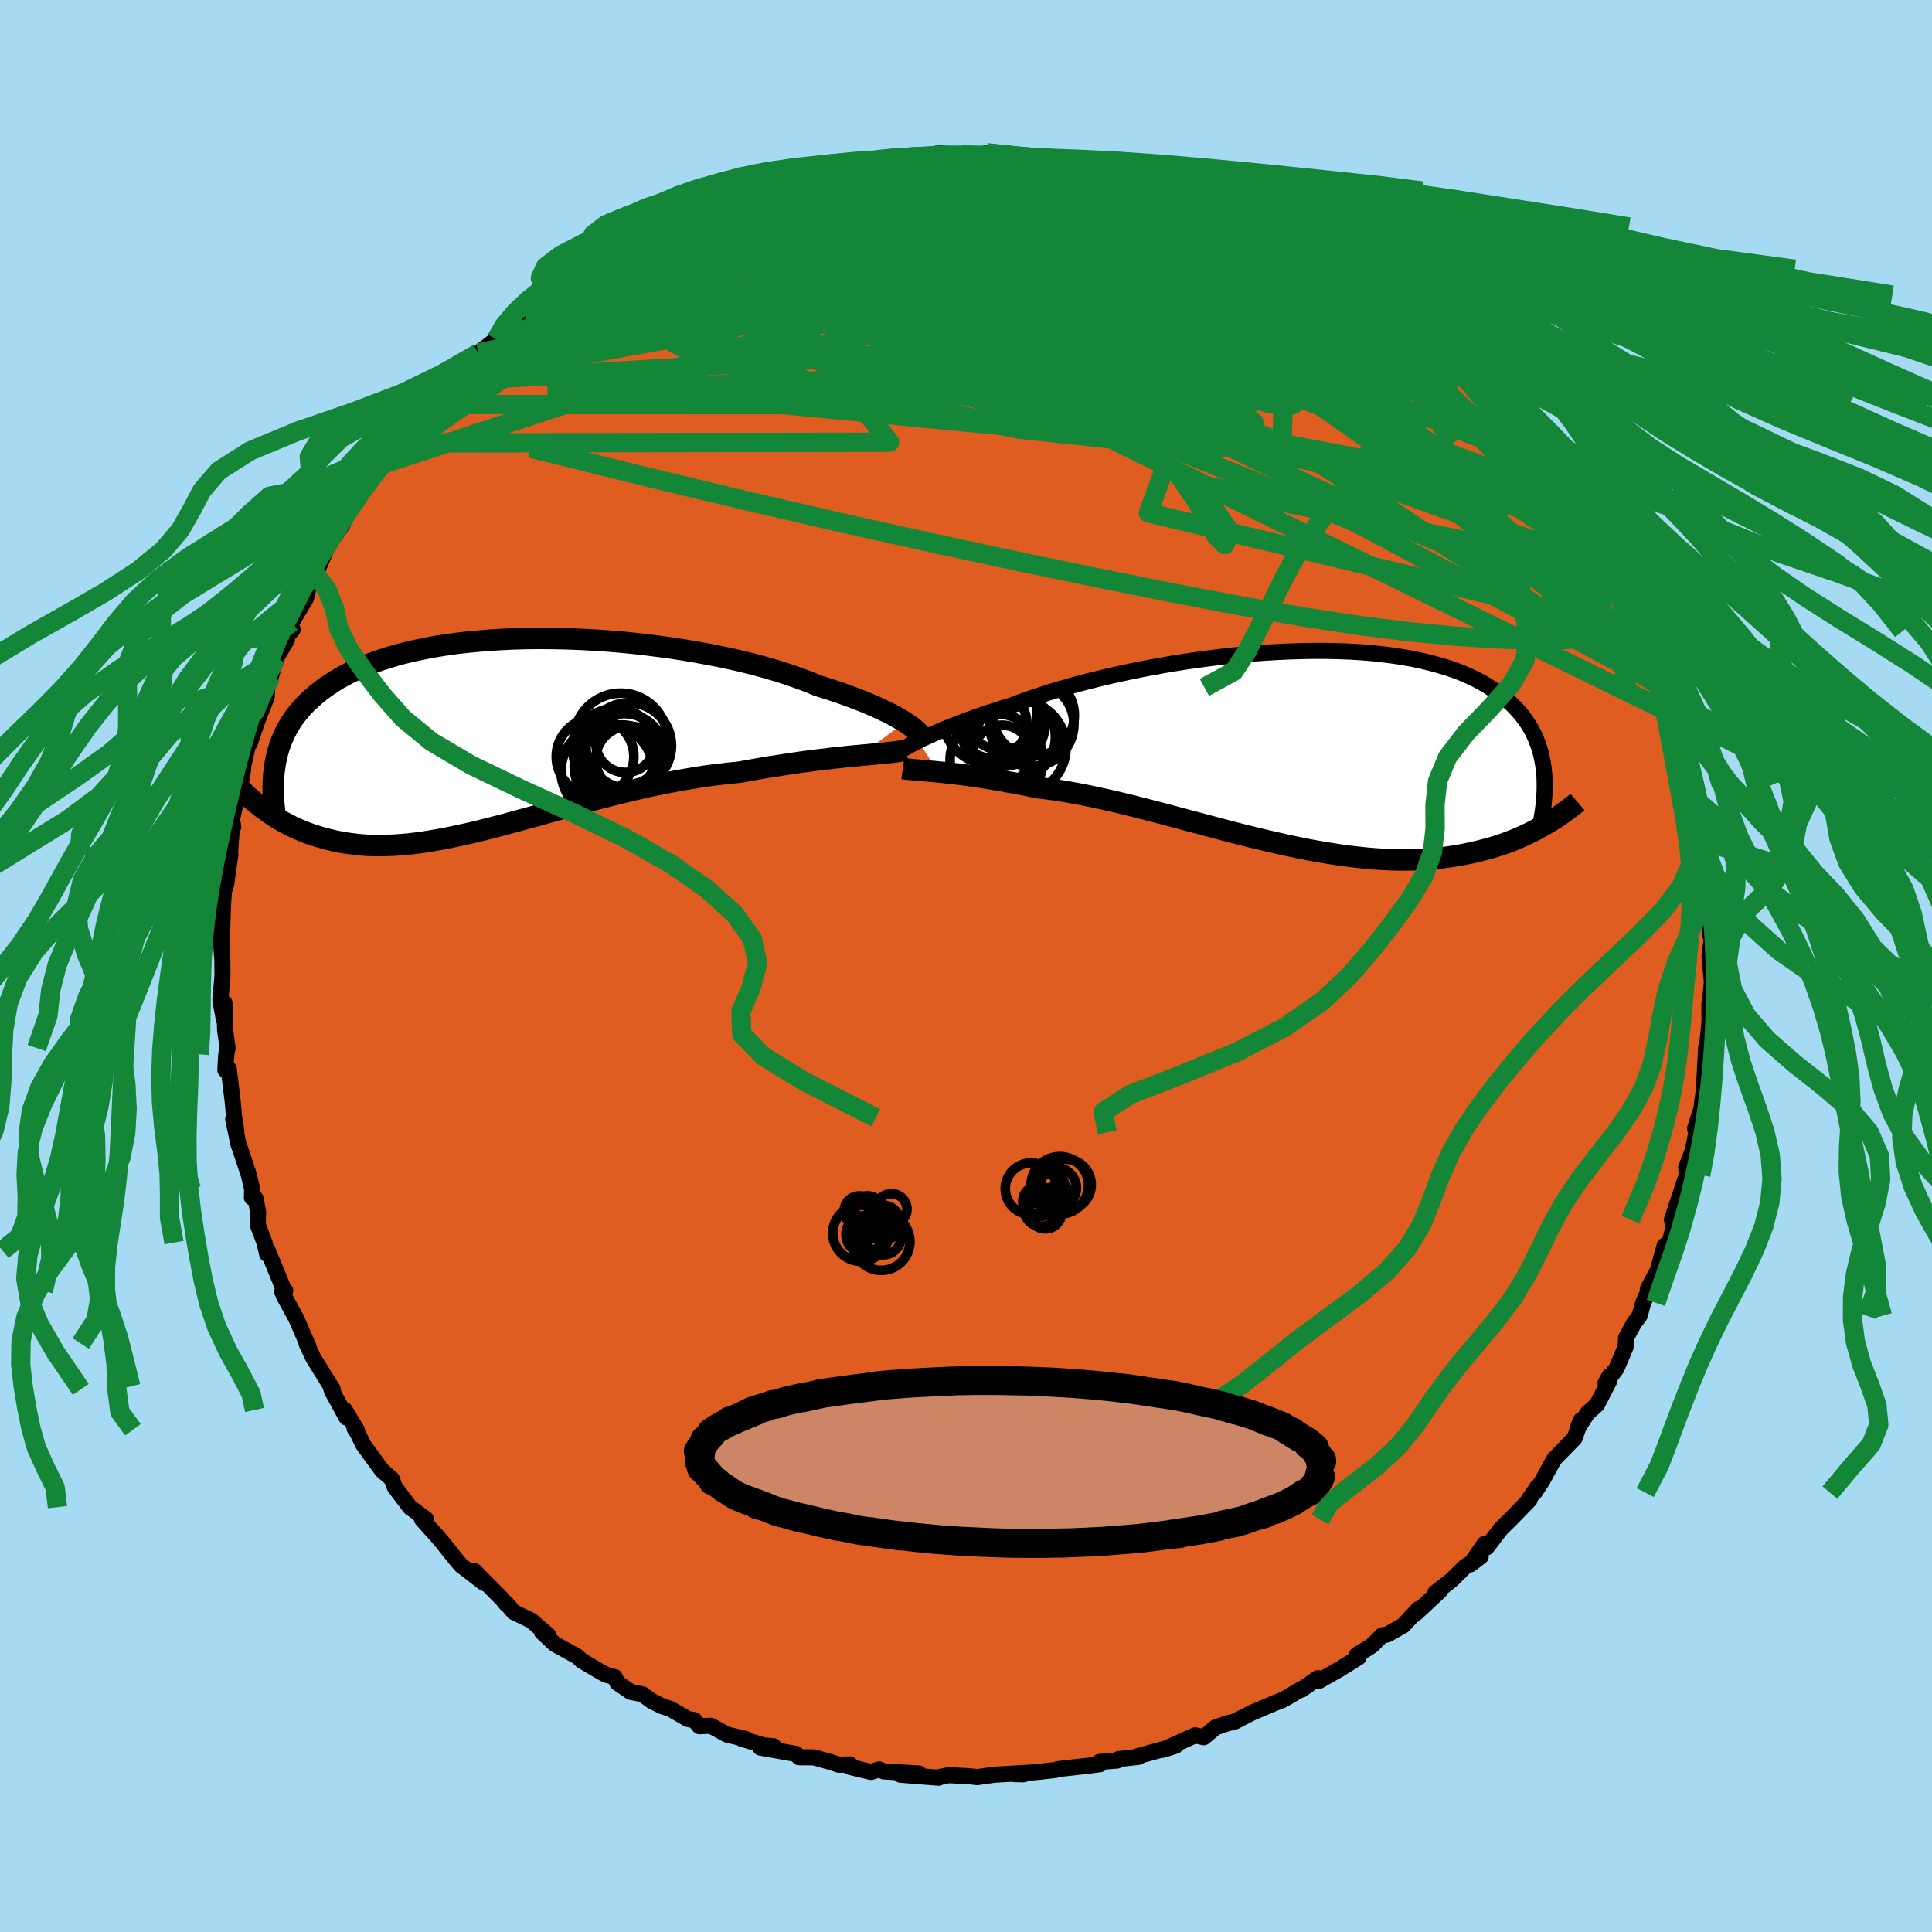 <svg xmlns="http://www.w3.org/2000/svg" width="500" height="500" viewBox="-100 -100 200 200"><defs><clipPath id="c"><path d="m41.48-1.28-.35-.22-.4-.23-.43-.24-.46-.24-.51-.25-.53-.25-.58-.26-.6-.26-.64-.26-.68-.26-.7-.26-.74-.27-.77-.26-.81-.26-.83-.26-.78-.33-.85-.32-.89-.32-.95-.32-1-.31-1.04-.3-1.09-.3-1.14-.28-1.16-.27-1.21-.26-1.24-.24-1.26-.23-1.29-.22-1.31-.2-1.33-.18-1.34-.17-1.35-.15-1.36-.13-1.37-.11-1.36-.09-1.35-.07-1.36-.05-1.34-.03-1.32-.01-1.31.01-1.29.03-1.27.06-1.25.07-1.21.1-1.19.11-1.16.13-1.12.16-1.09.17-1.06.2-1.02.21-.98.23-.94.24-.9.27-.87.28-.82.29-.79.31-.74.33-.71.33-.67.35-.64.36-.59.37-.57.39-.53.38-.5.4-.47.41-.45.41-.41.42-.38.43-.36.44-.33.45-.3.45-.27.47-.25.47-.22.47-.2.49-.18.49-.15.49-.13.51-.11.5-1.06 5.12.3.22.31.21.33.21.33.21.35.21.35.2.37.19.38.2.39.18.4.18.42.17.43.17.44.15.45.15.46.14.49.14.49.12.51.12.53.11.55.09.56.08.58.07.6.06.62.04.63.02h.66l.68-.01.69-.03.72-.05.73-.06.76-.09.78-.1.79-.13.82-.14.84-.15.85-.18.88-.19.9-.2.91-.22.94-.24.95-.24.97-.26.99-.27 1-.27 1.02-.28 1.03-.29L5.5 7.8l1.07-.3 1.07-.29 1.09-.3 1.09-.29 1.11-.28 1.11-.28 1.12-.27 1.12-.26 1.13-.25 1.13-.23 1.13-.22 1.13-.2 1.13-.19 1.12-.17 1.12-.14L23.28 4l1.1-.11.93-.17.92-.16.91-.16.9-.14.89-.14.88-.13.86-.13.84-.11.83-.11.8-.09.79-.1.76-.08.74-.08.7-.07.68-.06"/></clipPath><clipPath id="b"><path d="m-39.04-.77.43-.21.46-.21.49-.22.52-.23.55-.24.59-.24.62-.25.65-.25.68-.26.71-.26.74-.26.77-.26.8-.26.83-.27.86-.26.81-.31.87-.32.93-.31.97-.32 1.01-.31 1.06-.31 1.1-.31 1.14-.3 1.18-.29 1.21-.29 1.24-.27 1.26-.27 1.29-.25 1.3-.24 1.33-.23 1.33-.21 1.34-.19 1.35-.18 1.35-.16 1.34-.14 1.35-.13 1.33-.1 1.32-.08 1.31-.06 1.29-.04 1.27-.02h1.24l1.22.03 1.2.04 1.16.07 1.14.09 1.1.12 1.06.13 1.03.16.99.17.96.2.91.22.88.24.84.25.8.27.76.29.72.31.68.32.64.34.61.35.57.37.54.37.5.39.47.39.45.4.41.41.39.43.35.43.33.45.3.45.27.46.24.48.22.48.19.49.17.49.14.51.12.51.1.51.08.53.4 5.69-.38.22-.39.22-.4.22-.41.21-.43.21-.44.21-.46.2-.47.2-.48.19-.5.19-.52.18-.53.17-.54.16-.57.15-.57.15-.6.14-.61.13-.64.13-.65.11-.67.1-.69.09-.71.08-.74.06-.75.04-.77.03-.8.01h-.81l-.84-.03-.86-.04-.87-.06-.9-.08-.91-.1-.94-.11-.95-.14-.96-.15-.99-.17-1-.18-1.01-.2-1.03-.22-1.04-.23-1.05-.24-1.06-.25-1.06-.26-1.08-.27-1.08-.28-1.09-.29-1.09-.29-1.09-.29-1.09-.29-1.09-.29-1.08-.29-1.08-.28-1.08-.28-1.06-.27-1.06-.26-1.05-.25-1.03-.23-1.01-.22-1.01-.21-.98-.18-.96-.17-.94-.15-.93-.12-.89-.11-.82-.17-.8-.16-.79-.15-.77-.14-.75-.14-.74-.12-.72-.12-.69-.11-.68-.1-.65-.09-.63-.08-.61-.07-.58-.07-.56-.06-.53-.05"/></clipPath><filter id="a"><feTurbulence baseFrequency=".05" numOctaves="3" result="noise" type="noise"/><feDisplacementMap in="SourceGraphic" in2="noise" scale="2"/></filter></defs><rect width="100%" height="100%" x="-100" y="-100" fill="#A6DAF2"/><path fill="#DF5D20" stroke="#000" stroke-linejoin="round" stroke-width="1.667" d="m77.13.77.08.9-.13 1.37-.13.91.02 1.65-.08 1.03-.25 2.25-.02-.45-.23 4.28.1-1.72-.13 2.1-.18 1.14v.37l-.71 2.25.15.36-.42 2-.65 1.64.06.79-.81 2.44-.72 2.18.16.1.35-.8-.71 2.94-.56.46-.7 2.53-1.04 1.96.52-.83-1 2.25-.37 1.34-.55.72-.85 1.56-.04.92-.95 2.26-1.14 1.5.42-.73v.46l-1.3 2.51-.97.86-1.05 1.61.35-.86-.64 1.85-1.73 1.77-.42.44-1.18 2.17-.83 1.26.27-.55-1.03 1.53.25-.23-1.98 2.03-.99.97-1.46 1.92-.23-.36-1.47 2.12 1.07-.81-1.63 1.07-1.39 1.37-1.68 1.31.48-.19-2.61 2.43.37-.54-1.55 1.68-1.65.94-.53.08-1.04 1.04-.55.37-1.02.6.18.26-1.96 1.23-2.2 1.25-.08-.31-1.7 1.2.07-.12-1.47.88-.57.31-.75.29-2.38 1.01-1.84.95-.67.14-1.28.44-1.21 1.02-.9-.2-2.32 1.04-.99.45 1.29-.41-3.89 1.07.06.08-2.07.23-.14.15-1.84.14.05.24-.98.13-3.31.37-.34.1-1.6.18-2.67.24.94.03.59-.17-3.59.21-1.76.25-.82-.1-1.47-.07-.61-.04-1.1.22.03.05-3.95-.31 1.89-.13-3.62-.21-.49-.21-.85.26-2.24-.54.06-.24-1.12.04-.84-.28-1.78-.49-1.52-.01-.3-.34-3.71-.66 1.37-.14-1.04-.09-2.27-.69.4.02-1.93-.45-1.65-.91-1.18.05-.51-.63-.68-.11-1.83-1.06-.89-.29-1.06-.54-.93-.68-1.22-.25-1.38-.94-.27-.59-.9-.24-.47-.25-2.07-1.22-.45-.43-2.32-1.28-1.33-1.24.68.35-1.78-1.54-1.81-.87-.78-.92-.02.06-.39-.48-2.88-2.91.98 1.23-2.39-1.84-.45-.53-1.47-1.84-.56-.66-.7-.78-.85-.95.41-.02-1.66-1.23-.3-.41-1.27-1.67-.3-.84-1.02-.89-1.92-2.63-.58-1.19-.33-.51.21.13-1.23-2.05.18.78-1.5-2.74-.15-.48.23.31-2.03-3.28-.69-1.47.25.42-1.33-3.04-1.27-2.32.15-.55-.32.14.23-.08-1.72-4.19-.07.36-.27-1.19-.69-1.82.03-1.36-.26-1.37-.38-.1.02-.9-.35-1.48-.88-2.64-.18-.49-.55-2.63.33 1.2-.23-1.33-.14-1.59-.42-3.47-.35.11.09-1.61.14-.66-.26-1.9-.06-2.76-.06 1.73-.37-2.05.22-2.45-.01-1.59-.07-.93-.16-2.62.17 1.83.12-3.92.11-1.75-.11.48.33-.99.44-3.11-.09.67.22-3.2.17-.33-.13-.79.57-2.62.23-.5.36-2.08-.07.03.62-2.82.4-1.56-.28 1.69.76-2.23 1-2.57.1-1.75.33-.36.55-1.92 1.12-1.9-.38.08.96-1.13-.57.04.48-.81 1.48-2.47.41-1.76.07-.42.51-.29 1.33-3.13.62-1.1.06.2.78-1.13.39-1.13 1.22-2.03-.09.51 2.54-3.57-1.26 1.29 1.34-1.45.92-1.29.54-.77.79-.8.77-1.73 1.36-.99.48-.47.82-1.04 1.49-1.34.27-.35 1-1.38 1.48-1.2 1.84-1.43-1.27 1.18 3.03-2.75-1.66 1.28 3.35-2.83-.34.33 2.24-1.48-.29.08 1.4-1.32 2.84-1.72-2.04 1.18 1.49-1.19.26-.09 1.56-.95 2.22-1.29 1.13-.54-1.02.57 1.74-1.16 1.38-.67 2.41-.89 1.35-.65-.16-.24 3.28-1.16-.1.19-.25-.02 1.37-.71 2-.42 2.47-.84v-.01l-.09.15 2.73-.84 1.08-.16.35-.17 1.34-.32 3.28-.7-1.04.01 3.05-.5.28.07-.51.28 2.72-.46.81-.04.82-.08 2.09-.19.52-.19 2.97.23-.12.07 1.29-.04.83-.3 1.39.3 1.35.1 1.79.13 1.13-.07-.66.18 4.15.53-2.57-.65.98.39 3.58.46.04.14 1.43.28 3.22.72 1.94.39-2.03-.43 2.76.93.72.19 1.75.36.85.41-.93-.25 2.36.93 1.56.37 1.09.3 2.29 1.13-.5-.09 2 .92-.38-.42 2.09 1.35.85.19.27.46 4.04 2.21-.31-.29-.16-.03 1.62.9 1.54 1.47 2.36.98-.18.23 1.62 1.17-.7.03 3.15 1.97-.89-.53 1.56 1.21 1.41 1.24-.11.01.91.88.47.1.13.85 3.51 2.88-.15.08.79 1.56.53-.18 2.14 2.91-.47-1.37 1.56 2.47 1.58 1.97-.54.13.85.99.83.51 1.11 1.73-.98-1.61 1.01 2.12 1.68 2.53 1.17 1.05-.47-.43 2.51 4.6-1.03-.6.75.62.83 1.67.08-.13-.08.31 1.2 2.1.51 1.94-.03-.46 1.39 3.36.93 2.97-.37-1.74.62 2.08-.12-.38.85 2.84 1.03 2.94.37 1.18-.43-.35.05.65.91 2.76.39 1.7-.18.29.33 1.34.17 1.56.25.92-.14.33.6 3 .11.8.33 1.51-.43.92.36-.12-.02 3.35.2.32-.26 1.89.17 1.78.08.9" filter="url(#a)"/><path fill="#fff" d="m-39.04-.77.43-.21.46-.21.49-.22.52-.23.55-.24.59-.24.62-.25.65-.25.68-.26.71-.26.74-.26.77-.26.8-.26.83-.27.86-.26.81-.31.87-.32.93-.31.97-.32 1.01-.31 1.06-.31 1.1-.31 1.14-.3 1.18-.29 1.21-.29 1.24-.27 1.26-.27 1.29-.25 1.3-.24 1.33-.23 1.33-.21 1.34-.19 1.35-.18 1.35-.16 1.34-.14 1.35-.13 1.33-.1 1.32-.08 1.31-.06 1.29-.04 1.27-.02h1.24l1.22.03 1.2.04 1.16.07 1.14.09 1.1.12 1.06.13 1.03.16.99.17.96.2.91.22.88.24.84.25.8.27.76.29.72.31.68.32.64.34.61.35.57.37.54.37.5.39.47.39.45.4.41.41.39.43.35.43.33.45.3.45.27.46.24.48.22.48.19.49.17.49.14.51.12.51.1.51.08.53.4 5.69-.38.22-.39.22-.4.22-.41.21-.43.21-.44.21-.46.2-.47.2-.48.19-.5.19-.52.18-.53.17-.54.16-.57.15-.57.15-.6.14-.61.13-.64.13-.65.11-.67.1-.69.09-.71.08-.74.06-.75.04-.77.03-.8.01h-.81l-.84-.03-.86-.04-.87-.06-.9-.08-.91-.1-.94-.11-.95-.14-.96-.15-.99-.17-1-.18-1.01-.2-1.03-.22-1.04-.23-1.05-.24-1.06-.25-1.06-.26-1.08-.27-1.08-.28-1.09-.29-1.09-.29-1.09-.29-1.09-.29-1.09-.29-1.08-.29-1.08-.28-1.08-.28-1.06-.27-1.06-.26-1.05-.25-1.03-.23-1.01-.22-1.01-.21-.98-.18-.96-.17-.94-.15-.93-.12-.89-.11-.82-.17-.8-.16-.79-.15-.77-.14-.75-.14-.74-.12-.72-.12-.69-.11-.68-.1-.65-.09-.63-.08-.61-.07-.58-.07-.56-.06-.53-.05" filter="url(#a)" transform="translate(34.08 -22.53)"/><path fill="#fff" d="m41.48-1.28-.35-.22-.4-.23-.43-.24-.46-.24-.51-.25-.53-.25-.58-.26-.6-.26-.64-.26-.68-.26-.7-.26-.74-.27-.77-.26-.81-.26-.83-.26-.78-.33-.85-.32-.89-.32-.95-.32-1-.31-1.04-.3-1.09-.3-1.14-.28-1.16-.27-1.21-.26-1.24-.24-1.26-.23-1.29-.22-1.31-.2-1.33-.18-1.34-.17-1.35-.15-1.36-.13-1.37-.11-1.36-.09-1.35-.07-1.36-.05-1.34-.03-1.32-.01-1.31.01-1.29.03-1.27.06-1.25.07-1.21.1-1.19.11-1.16.13-1.12.16-1.09.17-1.06.2-1.02.21-.98.23-.94.24-.9.27-.87.28-.82.29-.79.31-.74.33-.71.33-.67.35-.64.36-.59.37-.57.39-.53.38-.5.4-.47.41-.45.41-.41.42-.38.43-.36.44-.33.45-.3.45-.27.47-.25.47-.22.47-.2.49-.18.49-.15.49-.13.51-.11.5-1.06 5.12.3.22.31.21.33.21.33.21.35.21.35.2.37.19.38.2.39.18.4.18.42.17.43.17.44.15.45.15.46.14.49.14.49.12.51.12.53.11.55.09.56.08.58.07.6.06.62.04.63.02h.66l.68-.01.69-.03.72-.05.73-.06.76-.09.78-.1.79-.13.82-.14.84-.15.85-.18.88-.19.9-.2.91-.22.94-.24.95-.24.97-.26.99-.27 1-.27 1.02-.28 1.03-.29L5.5 7.8l1.07-.3 1.07-.29 1.09-.3 1.09-.29 1.11-.28 1.11-.28 1.12-.27 1.12-.26 1.13-.25 1.13-.23 1.13-.22 1.13-.2 1.13-.19 1.12-.17 1.12-.14L23.28 4l1.1-.11.93-.17.92-.16.91-.16.9-.14.89-.14.88-.13.86-.13.84-.11.83-.11.8-.09.79-.1.76-.08.74-.08.7-.07.68-.06" filter="url(#a)" transform="translate(-47.79 -23.96)"/><g fill="none" stroke="#000" transform="translate(34.08 -22.53)"><path stroke-linejoin="round" stroke-width="1.667" d="m-41.61.71.13-.09.16-.1.18-.12.21-.13.24-.15.27-.15.3-.17.33-.18.36-.19.39-.2.43-.21.46-.21.49-.22.52-.23.55-.24.59-.24.62-.25.65-.25.68-.26.71-.26.74-.26.77-.26.8-.26.83-.27.86-.26.81-.31.87-.32.93-.31.97-.32 1.01-.31 1.06-.31 1.1-.31 1.14-.3 1.18-.29 1.21-.29 1.24-.27 1.26-.27 1.29-.25 1.3-.24 1.33-.23 1.33-.21 1.34-.19 1.35-.18 1.35-.16 1.34-.14 1.35-.13 1.33-.1 1.32-.08 1.31-.06 1.29-.04 1.27-.02h1.24l1.22.03 1.2.04 1.16.07 1.14.09 1.1.12 1.06.13 1.03.16.99.17.96.2.91.22.88.24.84.25.8.27.76.29.72.31.68.32.64.34.61.35.57.37.54.37.5.39.47.39.45.4.41.41.39.43.35.43.33.45.3.45.27.46.24.48.22.48.19.49.17.49.14.51.12.51.1.51.08.53.05.52.04.54.01.53v.55l-.02.54-.04.55-.05.56-.07.56-.09.56-.1.56" filter="url(#a)"/><path stroke-linejoin="round" stroke-width="2.222" d="m-40.62 2.09.21.03.25.03.29.03.32.03.35.03.38.04.42.03.45.04.47.04.51.05.53.05.56.06.58.07.61.07.63.08.65.09.68.1.69.11.72.12.74.12.75.14.77.14.79.15.8.16.82.17.89.11.93.12.94.15.96.17.98.18 1.01.21 1.01.22 1.03.23 1.05.25 1.06.26 1.06.27 1.08.28 1.08.28 1.08.29 1.09.29 1.09.29 1.09.29 1.09.29 1.09.29 1.08.28 1.08.27 1.06.26 1.06.25 1.05.24 1.04.23 1.03.22 1.01.2 1 .18.99.17.96.15.95.14.94.11.91.1.9.08.87.06.86.04.84.03h.81l.8-.01.77-.03.75-.04.74-.06.71-.08.69-.09.67-.1.65-.11.64-.13.61-.13.6-.14.57-.15.57-.15.54-.16.53-.17.52-.18.5-.19.48-.19.47-.2.46-.2.44-.21.43-.21.41-.21.4-.22.39-.22.38-.22.36-.22.35-.22.34-.22.32-.22.32-.23.3-.22.29-.22.29-.21.27-.22.26-.22" filter="url(#a)"/><circle cx="-31.343" cy="-2.539" r="3.566" clip-path="url(#b)" filter="url(#a)"/><circle cx="-27.083" cy="-3.424" r="4.222" clip-path="url(#b)" filter="url(#a)"/><circle cx="-29.368" cy="-1.159" r="4.544" clip-path="url(#b)" filter="url(#a)"/><circle cx="-30.328" cy="-2.584" r="4.45" clip-path="url(#b)" filter="url(#a)"/><circle cx="-28.593" cy="-.079" r="4.866" clip-path="url(#b)" filter="url(#a)"/><circle cx="-30.348" cy=".611" r="3.012" clip-path="url(#b)" filter="url(#a)"/><circle cx="-31.553" cy="-3.299" r="4.952" clip-path="url(#b)" filter="url(#a)"/><circle cx="-27.278" cy="-2.499" r="4.37" clip-path="url(#b)" filter="url(#a)"/><circle cx="-30.408" cy="-3.529" r="3.71" clip-path="url(#b)" filter="url(#a)"/><circle cx="-30.923" cy="1.236" r="4.806" clip-path="url(#b)" filter="url(#a)"/></g><g fill="none" stroke="#000" transform="translate(-47.79 -23.96)"><path stroke-linejoin="round" stroke-width="2.222" d="m43.19.32-.03-.1-.06-.11-.08-.12-.12-.14-.15-.16-.18-.17-.22-.18-.25-.2-.29-.2-.33-.22-.35-.22-.4-.23-.43-.24-.46-.24-.51-.25-.53-.25-.58-.26-.6-.26-.64-.26-.68-.26-.7-.26-.74-.27-.77-.26-.81-.26-.83-.26-.78-.33-.85-.32-.89-.32-.95-.32-1-.31-1.04-.3-1.09-.3-1.14-.28-1.16-.27-1.21-.26-1.24-.24-1.26-.23-1.29-.22-1.31-.2-1.33-.18-1.34-.17-1.35-.15-1.36-.13-1.37-.11-1.36-.09-1.35-.07-1.36-.05-1.34-.03-1.32-.01-1.31.01-1.29.03-1.27.06-1.25.07-1.21.1-1.19.11-1.16.13-1.12.16-1.09.17-1.06.2-1.02.21-.98.23-.94.24-.9.27-.87.28-.82.29-.79.31-.74.33-.71.33-.67.35-.64.36-.59.37-.57.39-.53.38-.5.4-.47.41-.45.41-.41.42-.38.43-.36.44-.33.45-.3.45-.27.47-.25.47-.22.47-.2.49-.18.49-.15.49-.13.51-.11.5-.09.52-.07.51-.05.52-.04.53-.01.53v.53l.02.54.03.53.05.55.06.54" filter="url(#a)"/><path stroke-linejoin="round" stroke-width="2.222" d="m41.58 1.6-.28.06-.33.06-.37.06-.42.05-.47.05-.5.05-.55.05-.58.06-.62.06-.65.06-.68.06-.7.07-.74.08-.76.08-.79.1-.8.09-.83.11-.84.11-.86.13-.88.13-.89.14-.9.14-.91.16-.92.16-.93.17-1.1.11-1.11.13-1.12.14-1.12.17-1.13.19-1.13.2-1.13.22-1.13.23-1.13.25-1.12.26-1.12.27-1.11.28-1.11.28-1.09.29-1.09.3-1.07.29-1.07.3-1.05.29-1.03.29-1.02.28-1 .27-.99.27-.97.26-.95.24-.94.24-.91.22-.9.2-.88.19-.85.18-.84.15-.82.14-.79.13-.78.1-.76.09-.73.06-.72.05-.69.03-.68.01h-.66l-.63-.02-.62-.04-.6-.06-.58-.07-.56-.08-.55-.09-.53-.11-.51-.12-.49-.12-.49-.14-.46-.14-.45-.15-.44-.15-.43-.17-.42-.17-.4-.18-.39-.18-.38-.2-.37-.19-.35-.2-.35-.21-.33-.21-.33-.21-.31-.21-.3-.22-.29-.21-.29-.22-.27-.22-.27-.22-.25-.21-.25-.22-.24-.21-.23-.22-.22-.21-.21-.21" filter="url(#a)"/><circle cx="9.39" cy="2.291" r="4.018" clip-path="url(#c)" filter="url(#a)"/><circle cx="12.39" cy="2.071" r="4.246" clip-path="url(#c)" filter="url(#a)"/><circle cx="11.5" cy="1.681" r="4.39" clip-path="url(#c)" filter="url(#a)"/><circle cx="12.54" cy=".856" r="3.068" clip-path="url(#c)" filter="url(#a)"/><circle cx="12.045" cy=".561" r="4.844" clip-path="url(#c)" filter="url(#a)"/><circle cx="10.64" cy="3.771" r="4.77" clip-path="url(#c)" filter="url(#a)"/><circle cx="12.915" cy="2.586" r="3.46" clip-path="url(#c)" filter="url(#a)"/><circle cx="12.875" cy="1.146" r="4.428" clip-path="url(#c)" filter="url(#a)"/><circle cx="12.13" cy="3.321" r="4.316" clip-path="url(#c)" filter="url(#a)"/><circle cx="11.305" cy="3.331" r="4.072" clip-path="url(#c)" filter="url(#a)"/></g><g fill="none" stroke="#138638" stroke-linejoin="round" stroke-width="2"><path d="m47.65-66.28-.25.04.13.54-.15.59-.6.53-1.01.53-1.38.56-1.75.63-2.18.65-2.68.62-3.23.57-3.83.5-4.44.43-5.04.37-5.68.31-6.31.23-6.98.13-7.68.03-8.4-.03-9.14-.06-9.85-.06-10.52-.07m17.48-19.75.55-.17 1.7-.26 2.3-.2 2.55-.05 2.71.07 2.92.18 3.17.26 3.43.32 3.65.38 3.83.44 3.96.49 4.01.54 4.02.6 4 .63 3.99.65 3.94.64 3.81.58 3.55.45 3.18.25" filter="url(#a)"/><path d="m60.93-51.08.68.6.32.42.13.35.07.37-.05.29-.32.05-.7-.33-1.16-.8-1.63-1.32-2.11-1.88-2.59-2.44-3.13-3-3.73-3.58-4.33-4.12-4.94-4.72M6.68-83.64l.99.15 1.41.44 1.78.63 2.09.77 2.47.94 2.84 1.08 3.15 1.21 3.33 1.31 3.37 1.38 3.25 1.37 3.06 1.34 2.84 1.28 2.67 1.21 2.49 1.08" filter="url(#a)"/><path d="m6.68-83.64.88.06 1.08.19 1.22.23 1.3.24 1.43.29 1.56.32 1.61.34 1.52.33 1.31.29.93.2.45.1v-.02l-.28-.1-.45-.17" filter="url(#a)"/><path d="m17.89-81.7 2.04.66 1.4.42 1.07.32.87.29.8.29.78.29.71.28.56.25.28.17-.06.09-.44-.01-.8-.11-1.13-.2-1.43-.28-1.72-.37-2.06-.49-2.52-.65-3.08-.85-3.7-1.01M45.2-68.28l.12.43.31.57-.12.44-.63.32-1.18.18-1.73.06-2.3-.06-2.86-.14-3.42-.2-4.06-.29-4.75-.44-5.47-.66-6.25-.9-7.05-1.13-7.95-1.32-8.9-1.48-10-1.6m3.43-7.18.93-.18 1.11-.25 1.35-.32 1.35-.31 1.2-.26.95-.18.68-.11.39-.03.07.04-.29.11-.74.19-1.24.29-1.79.39-2.6.55" filter="url(#a)"/><path d="m54.49-59.56.7 1.07.67.79.53.69.3.6.04.48-.26.29-.58.04-.91-.25-1.25-.52-1.6-.75-1.96-.97-2.34-1.16-2.76-1.37-3.21-1.62-3.67-1.93-4.13-2.27-4.56-2.66-4.99-3.06-5.46-3.47-5.94-3.87" filter="url(#a)"/><path d="m30.34-77.33-.07.16-.08.35-.46.44-.96.54-1.51.63-2.18.69-2.95.7-3.79.68-4.64.66-5.48.66-6.35.71-7.33.76-8.42.78-9.55.74-10.6.62m72.27-4.82 1.57 1.01 1.58 1.08 1.4.98 1.14.85.95.75.77.64.62.51.41.34.17.13-.14-.1-.53-.41-1.02-.76-1.64-1.2-2.33-1.7m-57.37-11.1 1.7-.37 1.76-.35 1.6-.27 1.5-.18 1.45-.12 1.47-.1 1.49-.09 1.51-.09 1.45-.09 1.32-.08 1.1-.06.81-.05.45-.04.09-.02-.24-.01H.69l-1.1-.03" filter="url(#a)"/><path d="m-35.85-74.44.7-.3.84-.37 1.39-.59 1.78-.72 1.96-.75 1.98-.73 1.91-.68 1.82-.61 1.71-.55 1.63-.51 1.55-.49 1.45-.46 1.32-.41 1.14-.36.93-.3.72-.26.51-.2.25-.13-.1-.04-.59.13" filter="url(#a)"/><path d="m-34-75.57 1.73-.67 2.07-.66 2.19-.57 2.3-.49 2.43-.4 2.58-.34 2.75-.31 2.93-.31 3.1-.32 3.17-.3 3.2-.29 3.19-.25 3.18-.22 3.13-.21 3.03-.21 2.91-.21 2.86-.18 2.88-.09m-25.18-1.92.31.08.84.02 1.28-.05 1.5-.07 1.6-.06 1.65-.04 1.62-.01H.78l1.4.01 1.25.02 1.11.01.97.01.84.02.67.02.47.02.22.01-.09-.01-.42-.03-.76-.05-1.08-.07-1.4-.06-1.74-.05m65.57 43.22-.51-.18-.13.24-.22.28-.45.22-.7.18-.95.15-1.24.07-1.56-.07-1.92-.3-2.3-.59-2.71-.89-3.12-1.18-3.54-1.45-3.97-1.69-4.44-1.95L35.1-50l-5.45-2.58-5.97-2.93-6.46-3.25-6.94-3.58-7.4-3.95-7.81-4.35-8.3-4.69" filter="url(#a)"/><path d="m2.15-84.17 1.36.23 1.38.14 1.26.11 1.09.11.93.09.8.1.73.1.67.12.63.13.51.14.31.14.02.11-.35.07-.76.03-1.18-.02-1.63-.06-2.11-.12-2.63-.15-3.11-.19-3.46-.23" filter="url(#a)"/><path d="m-9.27-83.45.46.06 1.24-.11 1.37-.13 1.38-.12 1.35-.08 1.27-.06 1.12-.03H.55l.48.02.22.03-.05.06-.38.08-.74.09-1.12.1-1.5.09-1.88.08-2.25.09-2.59.14m-30.63 11.03.9-.37 1.77-.64 2.1-.6 2.27-.49 2.52-.42 2.85-.41 3.18-.44 3.43-.43 3.61-.4 3.69-.35 3.73-.29 3.75-.25 3.76-.22 3.8-.22 3.86-.2 3.89-.19 3.87-.13 3.79-.11 3.65-.12 3.38-.2" filter="url(#a)"/><path d="m41.4-70.66 1.47.72.72.54.44.48.27.39.06.28-.19.13-.52-.04-.89-.23-1.31-.44-1.78-.64-2.25-.84-2.74-1.03-3.21-1.25-3.71-1.52-4.19-1.82-4.72-2.17-5.38-2.56m17.99 3.74 1.51.91 1.06.63.86.55.58.42.16.23-.28.06-.73-.09-1.2-.25-1.78-.45-2.42-.72-3.07-1-3.67-1.27-4.26-1.56-5.03-1.91m-43.4 4.24 1.07-.55 1.15-.53 1.19-.47 1.14-.42 1.15-.4 1.19-.41 1.21-.39 1.12-.35.98-.3.79-.23.61-.16.4-.11.17-.03-.11.06-.44.16-.78.27-1.14.39-1.48.49-1.91.62-2.45.8" filter="url(#a)"/><path d="m43.76-69.68.05.39-.06.48-.45.41-.96.28-1.56.13-2.23-.02-2.97-.2-3.74-.37-4.56-.53-5.37-.65-6.17-.77-6.98-.92-7.83-1.18-8.9-1.46-10.1-1.72" filter="url(#a)"/><path d="m38.24-73.03 1.51.97 1.35.93 1 .74.64.55.32.42.07.28-.18.16-.47.02-.8-.15-1.18-.32-1.6-.52-2.03-.69-2.41-.86-2.76-1.01-3.11-1.17-3.51-1.4-4.02-1.69-4.61-2.02-5.27-2.31m-40.2 3.08 2.07-.7 1.05-.34.98-.34 1.19-.39 1.33-.43 1.32-.4 1.24-.36 1.11-.31.99-.27.86-.23.73-.18.55-.14.35-.07.09.01-.21.1-.56.21-.9.31-1.21.41-1.48.47-1.75.54-2.12.63-2.69.81m-8.64 3.71h.14l1.6-.58 2.37-.78 2.75-.81 2.9-.79 2.95-.75 2.98-.69 3-.65 3.07-.6 3.16-.6 3.2-.6 3.11-.58 2.79-.53 2.31-.46m65.9 42.84.54 1.03.29.6.26.62.23.65.17.57.04.38-.13.05-.37-.39-.67-.97-.98-1.59-1.31-2.2-1.66-2.79-2.05-3.44-2.53-4.23" filter="url(#a)"/><path d="m34.4-75.38 1.04.77 1.13.73.57.43.17.3-.08.24-.35.19-.75.07-1.27-.12-1.85-.32-2.43-.53-3.01-.75-3.59-.96-4.22-1.2-4.96-1.45-5.79-1.71-6.69-1.95M11.3-83l-1.08-.27.7.14 1.39.27 1.55.32 1.5.32 1.3.29.97.23.59.17.2.09-.18.01-.54-.07-.89-.15-1.23-.22-1.55-.29-1.94-.38-2.41-.52" filter="url(#a)"/><path d="m-43.58-69.06 1.67-1.18 1.6-.77 1.63-.51 1.97-.49 2.45-.55 2.86-.62 3.16-.64 3.38-.63 3.57-.61 3.77-.61 3.96-.61 4.09-.6 4.13-.6 4.07-.57 3.94-.53 3.83-.48 3.8-.43 3.88-.37 3.88-.35" filter="url(#a)"/><path d="m-43.58-69.06 1.47-1.19 1-.76.64-.49.61-.44.7-.45.74-.43.7-.37.56-.27.43-.14.29-.03.15.11-.03.25-.28.43-.59.66-.95.92-1.32 1.17-1.67 1.44-2 1.67-2.33 1.92-2.69 2.21-3.16 2.55-3.64 2.97m34.7-23.65.26-.03.96-.2 1.41-.3 1.56-.34 1.62-.34 1.61-.34 1.53-.31 1.34-.27 1.08-.21.78-.13.48-.07.21-.03-.08.01-.37.02-.71.04-1.27.1" filter="url(#a)"/><path d="m-22.72-80.14 1.62-.53 1.03-.29 1.09-.27 1.24-.3 1.32-.32 1.31-.32 1.26-.3 1.15-.27.99-.22.77-.16.52-.08.27-.01v.06l-.27.12-.57.18-.89.25-1.25.32-1.61.38-1.97.43-2.44.5" filter="url(#a)"/><path d="m-16.53-81.84.93-.16 1.79-.13h2.13l2.29.17 2.42.32 2.56.47 2.74.57 2.95.63 3.14.68 3.3.71 3.41.75 3.5.81 3.52.86 3.53.91 3.47.94 3.41.94 3.32.92 3.21.89 3.08.83 2.91.74m4.12 1.71v.47l-.04.66-.69.61-1.43.58-2.21.55-3.02.51-3.81.51-4.6.55-5.38.61-6.21.64-7.13.6-8.14.54-9.22.49-10.32.46-11.4.44-12.49.4" filter="url(#a)"/><path d="m20.65-80.77.89.22.83.25.61.24.51.26.48.29.38.29.17.28-.14.24-.48.2-.84.14-1.17.1-1.49.06-1.83.03-2.21-.01-2.67-.06-3.2-.13-3.76-.2-4.32-.27-4.85-.33-5.45-.41-6.1-.55m-27.39 9.21 1.39-.8 1.84-.57 2.42-.49 2.83-.4 3.15-.28 3.5-.19 3.91-.14 4.34-.09 4.7-.04 4.96.02 5.13.11 5.25.19 5.34.26 5.43.3 5.57.33 5.68.32 5.65.28 5.3.16" filter="url(#a)"/><path d="m65.28-45.18 1.19 2.6-.04.71-.61-.09-1.05-.57-1.53-.98-2.03-1.35-2.56-1.72-3.14-2.16-3.77-2.68-4.49-3.29-5.37-4.04-6.34-4.91-7.34-5.77-8.36-6.54" filter="url(#a)"/><path d="m47.65-66.28-.11.03.54.53.53.55.37.45.24.41.15.4.05.4-.1.34-.32.24-.61.08-.93-.1-1.26-.29-1.62-.48-1.96-.66-2.31-.88-2.65-1.1-3.01-1.35-3.39-1.61-3.82-1.87-4.29-2.1-4.79-2.3-5.27-2.52-5.71-2.78m-36.24 3.11.79-.44 1.36-.49 1.31-.43 1.35-.42 1.5-.47 1.61-.48 1.57-.47 1.42-.41 1.23-.35.98-.29.7-.2.32-.1-.1.02-.53.13-.91.21m84.68 42.95.08.78-.06 1.11-.46 1.06-.91.93-1.38.73-1.9.47-2.45.21h-2.99l-3.53-.14-4.07-.27-4.62-.43-5.2-.65-5.8-.88-6.39-1.13-7.01-1.33-7.62-1.52-8.27-1.71-8.9-1.91-9.55-2.12-10.17-2.35-10.81-2.59-11.46-2.84" filter="url(#a)"/><path d="m-34.72-74.98.04-.01 1.28-.6 1.86-.78 2.06-.81 2.05-.78 1.97-.71 1.83-.64 1.7-.58 1.59-.52 1.52-.5 1.44-.47 1.27-.42.99-.34.6-.21.1-.05-.54.11m16.28-1.58.84-.08.79.15.53.26.11.33-.38.42-.93.52-1.47.64-1.97.76-2.42.9-2.87 1.05-3.38 1.23-4.03 1.41-4.81 1.62-5.7 1.78-6.7 1.97-7.83 2.34" filter="url(#a)"/><path d="m38.71-72.71-.16-.13.29.25.59.51.59.59.36.52.02.41-.35.27-.69.16-1.04.03-1.41-.1-1.81-.22-2.23-.36-2.66-.49-3.09-.62-3.5-.74-3.91-.86-4.34-.99-4.85-1.16-5.47-1.34-6.22-1.52-7.09-1.65m-29.81 7 1.79-.95 1.44-.6 1.6-.59 2.02-.71 2.41-.82 2.64-.87 2.69-.86 2.64-.8 2.52-.74 2.39-.67 2.24-.62 2.08-.6 1.86-.56 1.55-.5 1.11-.37m14.24-.12 2.01.2.53.05.48.12.56.2.44.24.15.25-.32.24-.91.22-1.58.21-2.23.21-2.88.21-3.54.19-4.25.17-4.96.14-5.39.04" filter="url(#a)"/><path d="m-39.89-72.11.88-.37 1.67-.61 1.94-.57 2.07-.45 2.29-.36 2.58-.34 2.9-.33 3.15-.31 3.32-.26 3.41-.19 3.46-.13 3.52-.07 3.58-.04 3.63-.02 3.67-.03 3.68-.02 3.65-.02 3.61.01 3.54.02 3.42.01 3.23-.05 3.05-.11 2.85-.15" filter="url(#a)"/><path d="M-53.23-60.51 8.24-64.3l8.88-6.49-10.24-3.02-12.8.66-7.11 2.68.05 3.16 4.59 2.85 6.08 2.27 6.2 1.48 6.08.41 5.29-1.03 2.99-2.56-.4-3.68-3.09-3.92-3.41-3.19-1.63-1.83.86-.21 3.9 1.35 6.44 1.24-13.11-9.58" filter="url(#a)"/><path d="m30.34-77.33 4.13 6.63-1.88 3.33-11.85-1.62-13.53-1.39-8.45.21-2.17.69.83-.05-.11-1-2.71-1.29-4.3-.67-3.89.48-2.19 1.44-.11 1.65 2.83 1.14 8.29.65 16.3 1.21 22.24 3.58 19.7 7.78 16.07 17.95" filter="url(#a)"/><path d="m49.73-64.36-9.82-3.4-10.65-.04-9.3-.83-8.33-1.28-8.81-1.15-8.63-.86-6.67-.75-3.42-.74-.03-.54 2.63.14 4.34 1.25 5.42 2.38 6.3 3.01 7.15 2.86 7.78 2.08 7.7 1.03 6.58.08 4.8-.46 3.7-.19 4.38 1.13 5.64 2.66 5.27 3.97 12.66 14.99" filter="url(#a)"/><path d="m-38.07-73.15-2.64 6.3 13.8-2.72 12.09-1.51 9.14 1.57L2.8-66.6l5.98 1.85-.07-.3-6.81-1.97-10.24-2.38-8.88-1.77-4.31-.76 1.13.64 7.57 3.3 18.38 8.02 34.51 13.92 32.41 17.21M11.3-83l-2.37.35-1.47 2.44.17 3.41 1.38 2.53 1.48.83.3-.41-1.57-.59-3.01.13-3.22 1.01-2.15 1.35-.36.94 1.5.04 3.19-.73 4.67-.89 5.97-.37 6.59.38 5.58.75 1.91.2-4.54-1.1-12.28-2.17-18.16-1.66-17.19.02 2.03-4.45" filter="url(#a)"/><path d="m23.12-80.22-11.83 5.76-23.27 3.79-10.45.68.98-1.9 5.52-2.8 5.44-2.29 3.74-1.21 2.19-.26 1.51.29 1.81.52 2.61.7 3.25 1.04 3.28 1.51 2.91 1.93 2.84 2.14 3.65 2.22 5.24 2.54 6.86 3.36 7.85 4.61 8.5 6.01 9.78 7.1 9.84 5.8 2.14-1.88" filter="url(#a)"/><path d="M33.55-75.57 32.69-54l-11.91.55-5.17-5.93-2.26-5.95.36-2.97 3.19-.05 4.4 1.38 3.47 1.65 1.43 1.55-.86 1.29-3.39.36-5.93-1.46-6.95-3.39-4.18-3.97 2.82-2.23 10.72.95 13.54 2.66 7.19-.19-.45-2.96" filter="url(#a)"/><path d="m-39.34-72.1 23.75-5.8 3.74-.17 3.28.74 3.13.06 1.85-.54 1.14-.58 1.23-.1 1.63.72 2 1.56 2.31 2.09 2.51 2.14 2.51 1.73 2.13 1.05 1.21.34-.38-.18-2.63-.39-5.34-.2-7.8.2-8.63.47-6.16.34.24-.1 8.76-.76L5-72.89l-7.82-11.24" filter="url(#a)"/><path d="m67.79-40.58-45.1-9.59 2.71 2.42 1.95 2.83-.55 1.3-.92-.9-1.93-3.47-3.85-5.63-6.18-6.47-8.64-5.78-10.24-4.12-8.9-2.57-3.1-1.85 6.44-1.52 16.45-.29 21.68 2.1 12.25 1.99" filter="url(#a)"/><path d="m38.24-73.03-21.47-3.2.77 2.31-5.78 2.35-11.11.95-7.5-.19.77-.27 7.31.7 8.25 1.73 3.09 1.68-5.42.64-11.66.11-9.51 1.55 1.39 4.46 4.72 5.99-51.03.08" filter="url(#a)"/><path d="m14.76-82.38-11.16.7 9 2.96 10.69 4.07 5.23 2.89-.05 1.14-2.73.29-3.87.43-4.79.89-5.35 1.19-4.46 1.44-1.77 1.86 1.47 2.36 3.05 2.53 1.54 1.91-2.32.54-5.9-.96-6.61-1.77-4.08-1.53-.36-.6 2.68.54 6.15 1.96 6.67 1.07-36.81-19.55" filter="url(#a)"/><path d="M-12.6-83.02 7.2-72.36l5.64 10.24.02 2.6 2.98-.98 5.9-1.62 5.64-1.9 2.98-2.57-.21-3.16-2.69-3.12-4.09-2.34-4.57-1.08-4.34.16-3.63.91-2.61.79-1.21-.1.35-.96.52-.87-4.35.06-16.37.19-21.16.54" filter="url(#a)"/><path d="m-39.34-72.1 22-1.6 26.68 8.47 12.77 7.88-5.23 2.38-15.83-1.7-16.95-3.22-12.07-3.32-5.42-3.11.32-2.96 4.34-2.7 6.95-2.09 8.81-1.11 10.16.06 10.45 1.27 8.8 2.53 4.95 3.75.16 4.56-3.36 3.78-6.05-.34-15.79-7.73-35.98-4.9" filter="url(#a)"/><path d="m-11.56-83.03.29 20.08 25.55 4.39 14.99-1.99 3.93-2.6-2.73-1.5-7.02-.93-9.48-1.47-8.5-2.5-3.67-2.9 2.23-1.91 4.26.17-1.41 2.25-14.03 3.18-23.62 2.05-3.23-8.86" filter="url(#a)"/><path d="m-41.38-70.92 39.31 4.03-6.22-1.6-4.52-2.74 3.88-2.83 6.98-1.93 4.65-.62-.44.44-5.2.91-6.99.87-4.85.46-.36-.06 3.37-.59 4.5-1.11 3.15-1.13-4.62 1.08-36.79 8.08" filter="url(#a)"/><path d="M67.51-40.56 29.87-65.63l-3.35-3.36.8.92-1.9-.33-1.73-1.09.33-.46 1.47.75 1.06 1.66-.12 1.72-1.57 1.02-3.02.4-2.87 1.17 1.36 3.4 7.53 4.31.14-1.96-48.25-23.5" filter="url(#a)"/><path d="m50.53-63.47-26.51-.7-25.62 1.22-5.11-.74 5.52-2.99 6.4-3.22 4.14-1.79 2.16-.09.78 1.05-.4 1.69-1.3 2.16-2.06 2.41-3.65 1.98-7.31.61-12.52-1.18-15.4-1.94-12.31.43-17.74 12.49" filter="url(#a)"/><path d="m-52.96-60.86 50.23-9.13L19-66.97l7.24 4.12.28 2.2.07 1.43 1.57 1.11.88-.09-2.21-2.06-5.71-3.67-7.69-3.91-7.42-2.66-5.33-.61-2.46 1.17.11 1.73 1.7.72 2.29-1.32 2.34-3.12 2.32-3.2 2.98-.81 6.88 4.01 19.1 12.45 36.53 30.64" filter="url(#a)"/><path d="m-34.72-74.98 30.03-3.28.74 1.47-7.44 2.83-1.49 2.55 7.01 1.73 11.68 1.17 11.69 1.05 8.68 1.19 4.49 1.29.31 1.14-3.12.56-5.24-.42-5.68-1.59-4.54-2.5-2.52-2.72-.83-2.17-.59-1.1-2.14.03-4.21 1.06-4.07 2.17.37 3.4L5.74-63l13.98 4.99 47.04 16.83" filter="url(#a)"/><path d="m-55.54-58.13 36.55.01 36.14 3.46 12.69-1.57-5.69-4.62-13.04-4.06-11.35-1.56-5.35.75.42 1.76 3.44 1.47 3.6.54 2.34-.41 1.01-1.04.06-1.4-.85-1.54-2.21-1.52-4-1.34-5.33-.96-4.52-.5-.77-.21 3.23-.86 3.13-3.42L11.3-83" filter="url(#a)"/><path d="m-39.34-72.1 52.09 6.25 17.92 3.91 3.35-.75-3.42-1.33-9.27-.67-13.12-.38-12.62-.54-7.69-.68-.46-.47 6.08.07 9.69.62 9.57.84 6.55.6 2.56.11-.42-.26-1.27-.27-.37-.06.77-.13.75-1-.82-2.4-3.4-3.29-2.28-1.88 28.73 4.36" filter="url(#a)"/><path d="m-50.48-63.44 10.28-2.38 11.15-1.77 7.49 1.56 5.84 3.09 3.71 2.29.49.08-2.27-2.01-2.85-2.98-.83-2.75 2.59-1.71 5.36-.43 5.74.5 3.53.68.35.13-1.05-.67 1.18-.94 6-.21 9.12.94 5.48.22-7.25-5.29-19.01-8.66" filter="url(#a)"/><path d="M-12.6-83.02-29.96-67.1l15.66 7.59 19.89 3.95 12.46 1.32 2.4-1.1-6.05-3.09-10.56-4.13-10.69-4.06-7.6-3.31-3.09-2.28.96-1.23 3.32-.2 3.59.76 2.39 1.43 1.06 1.53.72.88 1.63-.24 3.48-1.03 6.34-.5 10.9 2.28 16.84 7.72 21.55 14.86 16.17 14.18" filter="url(#a)"/><path d="M39.86-72.13 2.99-63.29l9.76-2.42 11.53-3.52 8.03-.69 6.64 2.47 5.92 3.88 4.02 2.97.99.57-1.84-1.63-3.49-2.2-4.4-.95-6.2.87-9.23 1.48-9.99-.33-5.71-4.9-25.2-14.32" filter="url(#a)"/><path d="m-45.53-67.66 23.62 4.33 30.16.64 13.05-3.07 1.85-3.71-2.38-2.13-4.24-.6-5.62-.21L5-72.98l-4.38-.89-1.43-.71 1.7-.17 3.85.39 4.52.76 3.93.98 2.99 1.24 2.2 1.54.39 1.38-5.62.19-17.1-1.39-26.5-.23-18.09 4.73" filter="url(#a)"/><path d="M70.05-34.67 18.88-46.91l2.69-7.36 5.69-6.56-.67-4.35L19.01-67l-11.63.06-10.73.88-5.21.84 2.11.42 7.62.17 9.19.36 7.38.9 4.7 1.41 3.34 1.6 3.2 1.24 1.53.42-4.51-.66-13.43-1.43-15.8-1.04 5.14 1.99L64.58-45.8" filter="url(#a)"/><path d="M7.15-83.53 3.63-72.31l15.03 7.97 2.47 1.22-4.98-1.56-2.7-.31 3.46 1.89 7.6 2.84 7.05 2.07 2.3.07-4.06-2.33-8.54-4.11-8.54-4.51-4.16-3.31.78-1.18 1.14 1.13-2.7 4.38 4.69 12.24L73.32-26" filter="url(#a)"/><path d="m-60.48-51.92 47.31-15.47 28.69-1.25 10.31-.23.28-1.08-4.12-1.25-6.32-1.1-7.74-.81-8.6-.34-8.74.24-7.84.58-5.71.47-2.58-.03.67-.7 3.02-1.23 3.79-1.46 3.07-1.35 1.13-.71-2.73 1.03-9.87 4.61-18.22 9.27-14.26 8.59" filter="url(#a)"/><path d="m65.28-45.18-.62.49-8.57-4.15-14.46-8.17-12.77-8.06-8.16-5.69-5.19-3.37-3.83-1.74-1.63-.22 2.73 1.67 8.1 3.63 11.92 4.9 12.31 5.4 10.22 6.63 8.82 10.15 7.26 11.94m1.18 3.31-38.17-25L8.04-64.07 3.7-68.02l3.12-1.49-.61-1.29-5.67-1.78-6.31-2.09-2.47-1.9 2.81-1.23 6.25-.13 5.81 1.3 1.49 2.66-4.4 3.41-7.04 3.09-2.14 1.95 2.6.36-38.52-5.76" filter="url(#a)"/><path d="M62.9-48.33 15.15-65.91 8.9-71.65l-2.58-.17-.79 2.03L9.5-67.6l6.74 1.22 5.15.28 1.11.17-2.41.6-4.51.54-6.98-.36-12.16-1.22-17.65-.95-11.73-1.79 20.34-13.91" filter="url(#a)"/><path d="M-25.84-78.99 6.64-65.76.93-63.88l-.4-.45 5.21-1.48 4.19-1.01.2.32-3.28 1.27-4.77 1.16-4.17.3-2.07-.61.62-1.06 2.99-1.16 4.38-1.31 4.52-1.75 3.57-2.26 2.07-2.17.74-.95-.14 1.33-.64 3.81-.71 5.04-.02 3.31 3.09-1.95 33.31-.85" filter="url(#a)"/><path d="m-22.72-80.14 5.98 1.52L.25-72.46l16.41 6.63 9.4 4.35 3.52 2.16.18.94-1.9.41-3.26.16-3.42.07-2.11.04-.11-.13 1.24-.66 1.14-1.47.04-2.23-.85-2.62-.64-2.61.75-2.4 2.61-2.06 3.99-1.51 4.09-.79 2.8-.17.07-.37-8.8-4.41" filter="url(#a)"/><path d="M62.9-48.33-3.86-61.07l-18.12-3.64 9.67-2.4 19.15-.41 17.61 1.73 11.7 2.76 4.87 2.42-1.93.86L31.04-61l-11.3-2.75-8.61-2.32 1.01.47 13.07 4.14 17.81 5.11 6.25-1.8-19.43-19.27m46.37 64.41 8.56 2.78-1.68 2.32-2.48 2.37-1.43 2.56-.37 2.68.54 2.71 1.39 2.66 2.2 2.56 2.81 2.46 3.02 2.38 2.73 2.35 2 2.38 1.05 2.43.14 2.47-.49 2.49-.78 2.47-.77 2.43-.57 2.4-.3 2.38-.01 2.35.31 2.32.63 2.26.85 2.18.74 2.1.19 2.03-.78 2-1.92 2.19-2.36 2.81M76.21-13.01l.29 2.79-.04 2.32-.63 2.38-1.12 2.57-1.19 2.68-.91 2.72-.58 2.66-.45 2.56-.54 2.47-.86 2.38-1.28 2.37-1.67 2.39-1.9 2.43-1.88 2.48-1.65 2.48-1.35 2.47-1.17 2.44-1.21 2.41-1.46 2.38-1.76 2.34-1.93 2.31-1.89 2.25-1.69 2.19-1.48 2.11-1.42 2.07-1.68 2.05-2.2 2.05-2.63 2.03-2.32 1.87-.96 1.65" filter="url(#a)"/><path d="m.15-83.9 1.5.04 1.87.08 1.92.13 2.02.21 2.2.31 2.35.42 2.38.51 2.31.58 2.15.63 2.02.68 1.92.75 1.87.81 1.87.88 1.9.96 1.93 1.03 1.95 1.12 1.95 1.21 1.88 1.29 1.76 1.38 1.61 1.43L40.98-68l1.37 1.46 1.31 1.48 1.29 1.57 1.27 1.73 1.21 1.94 1.05 2.08.9 2.02 1.1 1.55" filter="url(#a)"/><path d="m.15-83.9 1.54.04 2 .08 2.32.12 2.81.2 3.35.31 3.63.41 3.59.51 3.35.57 3.23.62 3.38.67 3.88.73 4.59.8 5.31.87 5.83.94 6 1 5.9 1.09 5.74 1.18 5.84 1.29 6.33 1.39 6.97 1.47 7.1 1.48 6.22 1.4 4.48 1.26 3.09 1.09 4.61 1.01" filter="url(#a)"/><path d="m-3.34-83.94 2.72.04 2.19.05 2.11.08 2.2.13 2.43.2 2.84.29 3.28.4 3.62.49 3.74.56 3.69.61 3.62.65 3.69.72 3.99.78 4.43.85 4.78.93 4.94.98 4.9 1.04L60.67-74l4.9 1.27 5.02 1.42 4.99 1.57 5.08 1.68 7.59 1.78" filter="url(#a)"/><path d="m-6.25-83.67 2.82-.15 2.55-.04 2.32.03 2.26.07 2.3.13 2.48.2 2.79.29 3.25.39 3.75.48 4.21.55 4.49.6 4.52.65 4.36.71 4.14.78 4.06.85 4.21.91 4.44.97 4.55 1.03 4.4 1.11 4.34 1.25 4.97 1.42 6.44 1.59 7.39 1.57" filter="url(#a)"/><path d="m-7.06-83.63 1.88-.15 2.3-.11 2.55-.02 2.77.05 2.87.13 2.87.2 2.82.27 2.8.34 2.86.4 2.95.47 3.02.54 3.1.61 3.22.65 3.44.71 3.81.75 4.3.82 4.81.92L50.47-76l5.13 1.2 4.81 1.27 5.02 1.27 7.15 1.6" filter="url(#a)"/><path d="m-9.78-83.17 3.16-.38 2.94-.19 2.76-.07 2.56.01 2.38.07 2.32.14 2.39.21 2.55.31 2.72.4 2.8.48 2.79.55 2.73.62 2.68.67 2.7.74 2.83.8 3.05.87 3.37.95 3.74 1.02 4.16 1.1 4.59 1.19 4.98 1.3L59.69-71l5.28 1.44 4.96 1.45 4.28 1.43 3.46 1.41 2.96 1.47 3.27 1.69 4.19 2.05L91.3-58" filter="url(#a)"/><path d="m-9.27-83.45 1.62-.17 2.22-.14 2.45-.1 2.57-.01 2.67.05 2.81.14 2.97.21 3.16.28 3.32.35 3.41.42 3.41.49 3.34.56 3.22.62 3.12.68 3.07.75 3.09.81 3.23.9 3.51.99 3.93 1.08 4.43 1.17 4.97 1.25 5.4 1.3 5.66 1.35 5.66 1.38 5.35 1.42 4.75 1.46 3.99 1.48 3.45 1.51L95-61.63l3.93 1.75 3.92 1.7" filter="url(#a)"/><path d="m-9.27-83.45 1.78-.17 2.15-.14 2.36-.1 2.46-.02 2.5.05 2.49.13 2.44.2 2.4.27 2.38.34 2.37.41 2.4.48 2.43.55 2.47.61 2.5.67 2.53.72 2.57.78 2.64.86 2.73.96 2.83 1.07 2.87 1.17 2.88 1.25 2.83 1.3 2.8 1.32 2.84 1.31 2.91 1.3 3.14 1.32m18.53 52.88.63 1.94.97 2.57 1.58 2.67 2.17 2.61 2.8 2.51L87.6.81l3.96 2.39 3.83 2.36 3.05 2.38 1.93 2.42 1.01 2.47.66 2.49.99 2.52 1.85 2.5 2.93 2.48 3.9 2.46 4.4 2.45 4.13 2.47 3.21 2.47 2.18 2.43 1.82 2.39 2.25 2.55.58 3.13" filter="url(#a)"/><path d="m-12.6-83.02 2.74-.33 2.22-.22 2.17-.16 2.35-.1 2.54-.03 2.66.04 2.75.12 2.8.18 2.85.26 2.93.32 3.05.38 3.18.46 3.28.53 3.27.6 3.11.65 2.9.69 2.77.73 2.93.78 3.45.86 4.22 1.04 5.11 1.41 5.93 2.1" filter="url(#a)"/><path d="m-16.18-82.01 2.46-.75 1.73-.39 2.32-.23 2.72-.17 2.81-.12 2.76-.06h2.67l2.63.07 2.65.13 2.74.22 2.89.3 3.05.39 3.2.47 3.31.55 3.37.61 3.44.67 3.51.74 3.66.81 3.89.87 4.19.95 4.53 1.03 4.79 1.12 4.88 1.2 4.72 1.29 4.34 1.37 3.9 1.42 3.62 1.45 3.7 1.47 4.12 1.5 4.68 1.57 5.11 1.73 5.37 1.95 5.62 2.09 5.86 2.02 4.58 1.57" filter="url(#a)"/><path d="m-17.61-81.68 2.25-.5 2.53-.52 2.28-.37 2.2-.26 2.27-.19 2.31-.12 2.28-.07H.72l2.14.07 2.09.14 2.07.21 2.09.31 2.12.38 2.15.47 2.14.54 2.1.61 2.03.68 1.94.74 1.84.81 1.78.88 1.74.95 1.75 1.03 1.79 1.12 1.84 1.2 1.87 1.29 1.81 1.37 1.68 1.42 1.46 1.46 1.23 1.48 1.02 1.52.91 1.6.91 1.74 1.01 1.9 1.12 2.02 1.13 2.01.76 1.86-.05 1.83" filter="url(#a)"/><path d="m-17.61-81.68 2.19-.49 2.39-.52 2.03-.38 1.99-.26 2.22-.19 2.48-.13 2.63-.06 2.7-.01 2.7.06 2.72.12 2.76.21 2.82.29 2.88.37 2.9.46 2.92.53 2.91.6 2.94.66 3.06.72 3.24.79 3.48.85 3.72.93 3.9 1 4.05 1.08 4.17 1.17 4.35 1.28 4.53 1.4 4.63 1.5 4.46 1.53 4.01 1.44 3.44 1.25 3.93 1.13" filter="url(#a)"/><path d="m-20.25-80.99.51-.6 2.05-.56 2.56-.48 2.68-.38 2.68-.28 2.71-.2 2.74-.13 2.75-.07 2.71-.01 2.69.06 2.7.13 2.77.21 2.93.29 3.16.38 3.44.46 3.75.53 4.07.6 4.37.66 4.6.73 4.69.79 4.59.87 4.35.93 4.03 1.01 3.8 1.1 3.75 1.19 3.95 1.28 4.36 1.38 4.92 1.45 5.53 1.47 6.02 1.42 6.11 1.36 5.6 1.38 5.02 1.69 6.52 2.69" filter="url(#a)"/><path d="m-20.25-80.99 2.31-.59 2.35-.56 2.37-.49 2.29-.38 2.28-.28 2.32-.2 2.35-.13 2.35-.07 2.32-.01 2.26.05 2.25.13 2.27.2 2.33.29 2.4.37 2.44.46 2.45.52 2.43.6 2.39.66 2.36.72 2.34.78 2.34.86 2.33.92 2.31 1 2.3 1.08 2.32 1.17 2.38 1.28 2.44 1.41 2.44 1.5 2.31 1.52 2.05 1.44 1.72 1.26 1.38 1.13" filter="url(#a)"/><path d="m-20.25-80.99-.38-.59 1.6-.56 2.95-.49 3.16-.38 2.98-.28 2.8-.2 2.7-.14 2.66-.07 2.66-.02 2.73.05 2.91.11 3.21.19 3.58.27 4 .36 4.38.44 4.65.52 4.79.58 4.84.64 4.88.69 5.04.76 5.36.84 5.69.91 5.68.96 5.1.99 4.51 1.04 5.46 1.15 8.1 1.09" filter="url(#a)"/><path d="m-22.72-80.14 1.97-.74 2.42-.64 2.43-.57 2.31-.48 2.25-.39 2.28-.29 2.36-.21 2.45-.14 2.49-.09 2.48-.02 2.48.05 2.51.11 2.59.18 2.73.27 2.9.36 3.06.44 3.16.52 3.16.58 3.14.63 3.1.7 3.13.76 3.21.84 3.32.91 3.4.95 3.49.99 3.59 1.05 3.52 1.15 2.4 1.09" filter="url(#a)"/><path d="m-24.72-79.72 2.52-.84 1.95-.57 1.88-.56 2.08-.52 2.34-.46 2.53-.39 2.61-.29 2.66-.2 2.68-.13 2.71-.04 2.72.03 2.73.12 2.71.18 2.69.26 2.69.33 2.72.4 2.79.48 2.88.54 3.01.61 3.13.67 3.27.74 3.41.8 3.53.89 3.66.98 3.75 1.07 3.79 1.17 3.77 1.23 3.71 1.3 3.56 1.35 3.34 1.39 3.07 1.42 2.86 1.46 2.87 1.48 3.13 1.48 3.39 1.58 4.13 2.2" filter="url(#a)"/><path d="m-25.74-79.18-.32-.24-.11-.63 1.08-.69 2.23-.66 2.84-.58 2.96-.49 2.88-.4 2.8-.31 2.85-.24 2.96-.16 3.09-.1 3.17-.03 3.16.02L7-83.6l3.19.16 3.38.24 3.73.33 4.18.43 4.53.51 4.66.57 4.59.59 4.61.61 5.14.69 6.27.9 6.88 1.24" filter="url(#a)"/><path d="m-25.74-79.18.1-.25 1.76-.64 2.37-.69 2.52-.65 2.49-.58 2.4-.49 2.33-.39 2.34-.31 2.42-.23 2.54-.15 2.64-.09 2.71-.02 2.75.04 2.77.11 2.81.19 2.87.26 2.96.36 3.09.44 3.23.51 3.35.58 3.46.64 3.53.7 3.57.76 3.62.84 3.69.91 3.9.97 4.25 1.01 4.69 1.1 4.99 1.22 5.26 1.45 7.35 1.9" filter="url(#a)"/><path d="m-29.02-78.02 2.56-.88 1.98-.8 1.34-.71 1-.62 1.14-.58 1.6-.52 2.17-.47 2.67-.38 3.06-.31 3.32-.22 3.47-.14 3.57-.06 3.61.02 3.59.1 3.55.16 3.53.24 3.53.32 3.6.38 3.71.46 3.85.52 4 .59 4.17.65 4.36.71 4.64.77 4.98.84 5.43.93 5.95 1.06 6.43 1.18 6.63 1.27 6.45 1.32 6.31 1.36 8.71 1.38" filter="url(#a)"/><path d="m-29.02-78.02 2.47-.87 2.09-.8 1.91-.7 1.83-.63 1.87-.57 1.99-.53 2.19-.47 2.42-.39 2.59-.32 2.72-.23 2.78-.15 2.83-.07 2.87.01 2.91.08 2.94.15 2.96.22 2.98.29 3.01.36 3.03.44 3.05.51 3.08.58 3.19.64 3.39.69 3.61.73 3.53.75 2.59.88" filter="url(#a)"/><path d="m-30.21-77.13 1.46-.87 1.38-.84 1.22-.79 1.39-.7 1.86-.64 2.37-.59 2.73-.53 2.87-.47 2.85-.39 2.76-.32 2.7-.24 2.7-.16 2.77-.07 2.86-.01 2.98.08 3.08.14 3.18.22 3.32.28 3.53.36 3.83.43 4.16.5 4.39.58 4.47.65 4.37.7 4.34.69 5.41.66" filter="url(#a)"/><path d="m-35.74-74.41 2.87-1.63 2.88-1.32 2.45-1.02 2.21-.84 2.16-.75 2.25-.69 2.33-.63 2.37-.58 2.38-.49 2.36-.41 2.35-.33 2.35-.24 2.35-.17 2.35-.1 2.33-.04 2.31.03 2.29.1 2.32.17 2.36.26 2.42.34 2.49.43 2.51.5 2.5.57 2.45.63 2.39.68 2.38.76 2.39.84 2.38.91 2.28.96 2.16.96 2.25 1.06L41.3-73" filter="url(#a)"/><path d="m-35.85-74.44 2.14-.55 3.63-1.11 3.65-1.14 3.04-1 2.53-.86 2.28-.77 2.26-.7 2.31-.65 2.31-.59 2.15-.52 1.84-.43 1.54-.35 1.35-.27 1.3-.19 1.29-.13 1.24-.07 1.06-.01.82.05.6.08.42.13.13.21-.56.51" filter="url(#a)"/><path d="m-38.07-73.15-.32-1.41-.23-1.14 1.35-1.05 2.4-.98 2.93-.89 3.04-.82 2.9-.73 2.66-.67 2.49-.6 2.47-.55 2.52-.48 2.6-.42 2.7-.34 2.79-.26 2.91-.18 3.08-.1 3.26-.02 3.42.05 3.52.13 3.54.19 3.55.26 3.67.32 4 .41 4.21.47 2.91.26" filter="url(#a)"/><path d="m-39.63-72.2 2.27-1.55 1.85-1.17 2.19-1.17 2.38-1.11 2.28-.99 2.03-.88 1.78-.78 1.6-.71 1.59-.65 1.74-.58 2.01-.51 2.36-.42 2.71-.35 3.03-.26 3.26-.18 3.4-.12 3.47-.05 3.48.01 3.49.07 3.57.15 3.79.22 4.11.32 4.52.42 4.82.52 4.86.57 4.61.58 4.33.56 4.67.6 7.13.9" filter="url(#a)"/><path d="m-39.89-72.11 1.48-1.18 1.61-1.21 1.65-1.13 1.37-1.06 1.18-.98 1.31-.91 1.72-.82 2.21-.74 2.64-.67 2.89-.61 3-.55 2.98-.48 2.89-.41 2.82-.34 2.81-.26 2.91-.17 3.07-.1 3.29-.02 3.49.06 3.67.13 3.79.2 3.92.27 4.16.34 4.52.42 4.84.49 4.85.57 4.65.68 5.32.78" filter="url(#a)"/><path d="m-39.89-72.11 1.95-1.18 1.85-1.21 1.88-1.14 2.02-1.06 2.13-.98 2.17-.91 2.2-.82 2.22-.74 2.25-.67 2.29-.61 2.32-.54 2.37-.48 2.42-.41 2.47-.33 2.52-.25 2.57-.17 2.6-.09 2.63-.02 2.63.07 2.61.13 2.56.21 2.55.28 2.56.36 2.63.42 2.7.51 2.76.57 2.79.65 2.83.7 2.89.7 3.05.66" filter="url(#a)"/><path d="m-42.18-70.38.89-.82 1.09-1.16 1.22-1.23 1.33-1.21 1.36-1.16 1.4-1.1 1.53-.99 1.7-.9 1.88-.81 2.1-.72 2.35-.66 2.64-.6 2.93-.51 3.16-.44 3.32-.35 3.39-.27 3.43-.2 3.47-.13 3.52-.06h3.61l3.71.06 3.86.13 4.06.2 4.4.31 4.93.42 5.62.54 6.18.63 5.95.63 4.4.56" filter="url(#a)"/><path d="m-42.18-70.38 2.37-.82 2.8-1.16 3.83-1.22 3.89-1.21 3.26-1.17 2.61-1.09 2.23-1 2.12-.9 2.1-.8 2.11-.73 2.11-.66 2.06-.59 1.99-.52 1.86-.44 1.7-.36 1.52-.27 1.33-.2 1.16-.13 1.03-.06.91-.01.82.06.75.11.67.2.57.29.36.42.02.56-.33.68-.22.63" filter="url(#a)"/><path d="m-42.18-70.38.88-.81 1.45-1.15 1.81-1.22 2.11-1.2 2.28-1.16 2.28-1.1 2.21-1 2.19-.89 2.21-.81 2.27-.73 2.34-.67 2.37-.61 2.38-.53 2.37-.46 2.38-.37 2.43-.28 2.51-.21 2.6-.14 2.61-.08 2.54-.01 2.42.05 2.24.11 1.5.12" filter="url(#a)"/><path d="m-42.18-70.38-1.88-.83.52-1.16 1.62-1.23 2.37-1.22 2.65-1.16 2.6-1.1 2.46-.99 2.36-.9 2.32-.8 2.33-.73 2.35-.65 2.37-.59 2.43-.51 2.51-.42 2.66-.35 2.85-.26 3.05-.19 3.22-.12 3.35-.06 3.44.02 3.53.08 3.71.15 4 .24 4.41.33 4.87.41 5.27.5 5.47.57 5.42.6 5.22.65 5.12.72 5.58.87 6.63 1.03 6 .98" filter="url(#a)"/><path d="m-43.58-69.06.59-2.01.5-1.21 1.5-1.09 1.62-1.1 1.37-1.08 1.31-1.04 1.58-.98 2.02-.91 2.44-.83 2.74-.76 2.92-.68 2.96-.62 2.93-.55 2.86-.49 2.8-.42 2.78-.34 2.84-.26 2.95-.18 3.1-.11 3.27-.02 3.41.05 3.48.13 3.53.2 3.61.27 3.82.34 4.22.41 4.62.5 4.78.57 4.59.68 4.37.78" filter="url(#a)"/><path d="m-43.29-69.14 6.05-1.04 3.37-1.05 3.61-1.16 2.83-1.2 1.83-1.2 1.39-1.16 1.54-1.08 1.89-1 2.12-.9 2.13-.81 2.01-.73 1.81-.66 1.64-.58 1.55-.51 1.5-.42 1.5-.35 1.49-.26 1.46-.19 1.39-.12 1.27-.05 1.11.03.97.09.85.17.77.24.72.34.65.42.58.49.44.57.27.62.13.69.02.76-.04.84-.24.91-.73.95-1.43.98-1.6 1.05L1.39-73m74.25 55.88 2.25 1.93 1.22 2.33 1.57 2.4 2.19 2.41 3.22 2.48L90.41-3l4.92 2.65 4.7 2.67 3.72 2.64 2.3 2.57.82 2.48-.36 2.42-.99 2.39-.95 2.41-.27 2.44.79 2.48 1.89 2.48 2.63 2.47 2.78 2.45 2.33 2.41 1.51 2.39.66 2.35.09 2.31-.07 2.25.12 2.19.45 2.14.64 2.08.5 2.05-.09 2.05-.99 2.03-1.83 1.98-1.69 2.01.11 2.39" filter="url(#a)"/><path d="m75.64-17.12 1.73 1.92 1.69 2.32.67 2.4-.05 2.4-.35 2.46L79-3.05l-.17 2.64.04 2.67.26 2.64.46 2.56.64 2.47.81 2.41.86 2.38.79 2.39.56 2.44.19 2.47-.23 2.48-.63 2.48-.96 2.44-1.15 2.41-1.24 2.39-1.22 2.35-1.13 2.33-1.02 2.26-.9 2.19-.83 2.11-.77 2.03-.75 2.02-.83 2.18-1.47 2.82m-115.5-122.5 1.42-1.1.8-1.04.61-1.09.8-1.14 1.13-1.18 1.52-1.18 1.91-1.15 2.13-1.09 2.13-.99 1.95-.91 1.75-.82 1.7-.74 1.85-.67 2.19-.6 2.6-.52 2.99-.44 3.3-.35 3.5-.28 3.62-.2 3.67-.13 3.71-.07H3.8l3.72.07 3.76.13 3.93.22 4.3.31 4.86.42 5.47.52 5.76.59 5.26.58 3.75.49 1.49.29" filter="url(#a)"/><path d="m-45.19-67.99 1.12-1.09.35-1.03.91-1.06 1.73-1.13 2.25-1.17 2.44-1.17 2.42-1.15 2.31-1.1 2.19-1.01 2.08-.91 2.06-.83 2.12-.74 2.23-.69 2.34-.62 2.38-.55 2.39-.47 2.4-.38 2.48-.3 2.66-.21 2.84-.16 2.86-.09 2.61-.02H4.4" filter="url(#a)"/><path d="m-48.64-64.87.88-1.48 1.12-1.34 1.29-1.21 1.42-1.14 1.54-1.14 1.61-1.15 1.69-1.17 1.75-1.16 1.79-1.14 1.86-1.07 1.95-1 2.12-.92 2.31-.83 2.49-.75 2.64-.67 2.7-.6 2.7-.52 2.68-.45 2.67-.36 2.7-.28 2.76-.2 2.83-.14 2.89-.06h2.96l3.01.07 3.11.14 3.29.22 3.54.31 3.81.42 3.97.5 3.89.57 3.52.59 3.01.56 2.99.6 4.57.91m-91.9 15.32-2.68 2.21-2.83 1.93-2.14 1.94-1.53 2.01-1.38 2.05-1.56 2.05-1.83 2.04-2.02 2.03-2.12 2.05-2.2 2.09-2.35 2.13-2.55 2.17-2.76 2.21-2.88 2.24-2.81 2.29-2.57 2.34-2.25 2.38-1.93 2.43-1.72 2.47-1.63 2.47-1.61 2.48-1.66 2.46-1.73 2.47-1.87 2.47-2.04 2.5-2.14 2.54-2.05 2.59-1.72 2.64-1.25 2.7-.86 2.74-.77 2.78-.86 2.78-.77 2.73-.35 2.6.02 2.43 1.02 2.6" filter="url(#a)"/><path d="m-50.48-63.44-2.29 2.18-2.4 1.91-2.57 1.9-2.47 1.98-2.18 2.02-1.85 2.03-1.58 2.01-1.45 1.99-1.44 2-1.5 2.04-1.56 2.09-1.56 2.14-1.51 2.17-1.45 2.18-1.49 2.21-1.62 2.26-1.83 2.34-1.94 2.43-1.92 2.5-1.79 2.53-1.7 2.48-1.65 2.31-1.41 2.09-.13 2.11" filter="url(#a)"/><path d="m-50.48-63.44-3.84 2.2-3.99 1.94-5.09 1.94-5.8 2-4.93 2.05-3.22 2.05-1.75 2.04-1.07 2.03-1.16 2.04-1.77 2.09-2.58 2.12-3.33 2.17-3.82 2.21-3.97 2.24-3.77 2.29-3.36 2.33-2.91 2.38-2.55 2.43-2.4 2.47-2.45 2.47-2.63 2.48-2.83 2.46-2.94 2.46-2.88 2.46-2.68 2.49-2.45 2.54-2.3 2.58-2.34 2.64-2.5 2.7-2.64 2.74-2.64 2.79-2.48 2.82-1.98 2.78-.68 2.55 1.12 1.93" filter="url(#a)"/><path d="m-53.23-60.51-3.33 2.07-4.72 1.91-3.37 1.86-1.89 1.84-1.58 1.92-2.22 2.03-3.08 2.15-3.6 2.23-3.56 2.25-3.06 2.24-2.42 2.24-1.9 2.23-1.71 2.25-1.81 2.3-2.09 2.35-2.37 2.39-2.53 2.44-2.45 2.47-2.17 2.51-1.71 2.56-1.23 2.61-.9 2.62-.95 2.6-1.52 2.59-2.56 2.57-3.73 2.6-4.38 2.64-4.26 2.65-4.8 1.98m73.59-64.72-1.67 1.72-1.48 1.85-1.45 1.82-1.52 1.91-1.59 2.05-1.6 2.18-1.56 2.25-1.45 2.27-1.3 2.26-1.16 2.25-1.03 2.25-.94 2.27-.87 2.32-.83 2.37-.83 2.42-.82 2.45-.82 2.5-.83 2.53-.81 2.57-.79 2.6-.71 2.61-.59 2.61-.44 2.6-.29 2.59-.15 2.56-.06 2.53-.03 2.5-.02 2.45-.05 2.42-.12 2.42-.16 2.43-.05 2.48.36 2.71 1 3.46" filter="url(#a)"/><path d="m-55.54-58.13-6.55 1.72-4.78 1.86-1.11 1.83.15 1.91-.07 2.06-.69 2.18-1.29 2.26-1.82 2.27-2.35 2.27-2.9 2.25-3.39 2.26-3.7 2.29-3.7 2.33-3.36 2.38-2.78 2.42-2.2 2.46-1.78 2.51-1.68 2.54-1.84 2.57-2.13 2.6-2.42 2.61-2.55 2.61-2.51 2.61-2.3 2.58-2.02 2.56-1.74 2.53-1.54 2.5-1.48 2.47-1.57 2.45-1.74 2.45-1.92 2.46-1.9 2.49-1.61 2.51-1.12 2.5-.76 2.46-.47 2.46 2.07 2.73" filter="url(#a)"/><path d="m-56.02-57.66-1.9 2.33-1.8 2.14-1.69 2.09-1.53 2.03-1.49 1.99-1.6 1.99-1.85 2.05-2.12 2.12-2.3 2.17-2.33 2.19-2.21 2.22-1.98 2.26-1.72 2.31-1.48 2.37-1.3 2.43-1.2 2.47-1.13 2.47-1.08 2.46-1.02 2.44-.95 2.42-.93 2.42-.99 2.44-1.13 2.49-1.22 2.56-1.1 2.64-.68 2.66-.29 2.65-1.16 3.34" filter="url(#a)"/><path d="m-59.48-53.37-5.95 2.44-3.82 2.1-.99 1.95-1.1 1.97-2.49 2.05-3.54 2.15-3.61 2.2-2.89 2.23-1.85 2.25-.89 2.28-.22 2.34.05 2.39-.01 2.45-.34 2.47-.78 2.48-1.18 2.47-1.41 2.47-1.45 2.46-1.4 2.48-1.37 2.5-1.48 2.55-1.75 2.59-2.08 2.65-2.3 2.69-2.32 2.72-2.16 2.74-1.95 2.72-1.88 2.67-2 2.58-2.2 2.48-2.21 2.36-1.83 2.28-1.09 2.25-.41 2.59m59.98-80.71-.86 1.11-1.45 2.06-1.52 2.3-1.47 2.33-1.4 2.31-1.3 2.26-1.17 2.21-1.04 2.19-.94 2.23-.87 2.29-.81 2.35-.77 2.4-.72 2.44-.67 2.46-.63 2.51-.6 2.56-.58 2.59-.54 2.61-.48 2.6-.4 2.57-.29 2.57-.17 2.58-.08 2.59-.03 2.54-.04 2.36-.15 2.21" filter="url(#a)"/><path d="m-60.4-52.08-2.56 1.11-5.19 2.07-4.08 2.3-2.67 2.34-2.37 2.31-2.74 2.26-3.11 2.21-3.11 2.2-2.71 2.24-2.04 2.29-1.34 2.36-.86 2.4-.74 2.44-.99 2.47-1.41 2.51-1.8 2.56-2.07 2.6-2.17 2.61-2.21 2.6-2.24 2.58-2.29 2.57-2.34 2.57-2.25 2.55-1.95 2.49-1.59 2.32-1.23 2.05-.51 1.72" filter="url(#a)"/><path d="m-61.74-50.63-10.37 2-2.07 1.85-1.91 1.9-2.57 2.04-2.38 2.16-1.58 2.22-.68 2.23-.01 2.24.21 2.28-.07 2.33-.82 2.4-1.82 2.45-2.79 2.47-3.47 2.48-3.71 2.48-3.48 2.46-2.92 2.46-2.26 2.47-1.68 2.5-1.37 2.54-1.34 2.6-1.51 2.64-1.71 2.69-1.75 2.72-1.61 2.74-1.37 2.72-1.19 2.67-1.11 2.58-1.07 2.47-.93 2.36-.63 2.27-.2 2.25 1.02 2.59" filter="url(#a)"/><path d="m-60.48-51.92-2.12 2.86-2.03 2.55-2.39 2.41-2.66 2.35-2.49 2.28-1.91 2.23-1.22 2.23-.76 2.27-.66 2.33-.85 2.39-1.16 2.44-1.47 2.48-1.64 2.52-1.66 2.55-1.54 2.58-1.3 2.61-1.01 2.61-.7 2.61-.49 2.6-.38 2.58-.41 2.55-.52 2.53-.64 2.5-.69 2.48-.66 2.47-.55 2.46-.45 2.47-.45 2.49-.56 2.5-.75 2.52-.92 2.51-.92 2.49-.68 2.45-.21 2.38.4 2.32 1.01 2.42 1.65 2.87 2.63 3.86M74.34-21.58l.72 3.43.24 2.65.09 2.48-.32 2.42-1.06 2.41-1.88 2.47-2.5 2.56-2.78 2.62-2.79 2.66-2.63 2.63-2.39 2.56-2.14 2.47-1.95 2.4-1.79 2.37-1.62 2.38-1.37 2.43-1.09 2.47-.92 2.49-1.02 2.48-1.47 2.44-2.14 2.4-2.83 2.38-3.22 2.38-3.18 2.36-2.86 2.29-2.78 2.2-3.35 2.23-3.23 2.4" filter="url(#a)"/><path d="m-63.02-48.35-1.53 1.65-1.24 1.82-1.06 2.03-1.05 2.18-1.08 2.24-1.12 2.24-1.2 2.23-1.27 2.27-1.32 2.32-1.34 2.4-1.35 2.45-1.35 2.48-1.36 2.48-1.36 2.47-1.29 2.45-1.17 2.45-.99 2.46-.79 2.49-.66 2.54-.64 2.59-.72 2.64-.86 2.69-.94 2.72-.85 2.74-.57 2.73-.2 2.68.05 2.58.09 2.47-.11 2.35-.53 2.19-1.02 1.77" filter="url(#a)"/><path d="m-63.02-48.35-1.46 1.62-1.75 1.79-2.16 1.99-2.34 2.15-2.62 2.22-2.96 2.21-3.04 2.19-2.63 2.2-1.86 2.28-1.07 2.35-.62 2.44-.7 2.47-1.31 2.47-2.24 2.44-3.22 2.4-3.85 2.38-3.85 2.38-3.17 2.39-2.25 2.43L-108-3l-2.43 2.94-2.89 3.57m50.3-51.86-1.36 1.65-1.43 1.82-1.35 2.03-1.27 2.19-1.19 2.24-1.12 2.24-1.06 2.24-1 2.27-.98 2.33-.97 2.4-.97 2.45-.98 2.48-.95 2.48-.89 2.47-.79 2.46-.7 2.45-.59 2.47-.5 2.5-.46 2.54-.41 2.59-.39 2.65-.36 2.69-.3 2.72-.22 2.73-.09 2.72.07 2.66.23 2.58.32 2.47.24 2.36.04 2.27v2.24l.46 2.59" filter="url(#a)"/><path d="m-67.33-40.54 1.18 1.57.79 2.03.44 2.02 1.04 2.13 1.6 2.29 1.83 2.4 2.14 2.43 2.96 2.44 4.15 2.45 5.2 2.5 5.62 2.56 5.31 2.59 4.57 2.6 3.7 2.58 2.84 2.57 1.83 2.55.56 2.54-.67 2.52-1.06 2.46.08 2.36 2.29 2.33 4.25 2.6 7.33 3.73m-58.49-55.96-1.63 2.3-2.7 2.2-2.5 2.09-1.72 2.16-1.09 2.31-.94 2.42-1.14 2.5-1.41 2.51-1.59 2.49-1.54 2.46-1.38 2.44-1.17 2.44-.96 2.45-.79 2.49-.64 2.54-.53 2.59-.54 2.64-.68 2.69-.93 2.71-1.19 2.72-1.35 2.7-1.3 2.64-1.02 2.56-.59 2.45-.13 2.34.12 2.25-.04 2.15-.73 2-1.79 1.47" filter="url(#a)"/><path d="m-69.8-35.6-1.4 1.07-.88 1.86-1.22 2.37-1.35 2.52-1.19 2.51-.87 2.49-.56 2.49-.34 2.55-.26 2.6-.28 2.62-.37 2.63-.43 2.61-.44 2.59-.4 2.56-.29 2.55-.18 2.51-.08 2.49-.04 2.47-.04 2.45-.07 2.46-.1 2.46-.06 2.48.02 2.5.15 2.49.28 2.5.37 2.47.41 2.44.46 2.41.57 2.38.82 2.42 1.14 2.47 1.35 2.42 1.07 2.06.36 1.66" filter="url(#a)"/><path d="m-70.28-34.79-5.7 1.38.12 1.96-.79 2.33-2.64 2.51-3.08 2.56-2.13 2.55-.87 2.51-.2 2.47-.4 2.45-1.14 2.45-1.98 2.47-2.53 2.52-2.6 2.56-2.26 2.62-1.66 2.65-1.01 2.69-.46 2.71-.14 2.69-.06 2.66-.21 2.61-.61 2.52-1.18 2.45-1.88 2.37-2.5 2.32-2.84 2.28-2.68 2.3-2.02 2.33-1.04 2.41-.15 2.5.44 2.56.82 2.58 1.42 2.56 2.17 2.41.55 1.86" filter="url(#a)"/><path d="m-71.41-31.88-1.89 2.6-.98 2.69-.95 2.6-.85 2.55-.75 2.49-.79 2.42-.95 2.4-1.1 2.39-1.17 2.42-1.14 2.47-1.08 2.52-1.02 2.58-1.03 2.63-1.07 2.68-1.1 2.7-1.13 2.72-1.16 2.69-1.16 2.64-1.03 2.54-.71 2.43-.26 2.33v2.24l-.25 2.22-.53 2.56" filter="url(#a)"/><path d="m-71.41-31.88-4.04 2.63-2.95 2.71-.86 2.63-.32 2.57-.75 2.51-1.39 2.46-1.68 2.42-1.53 2.43-1.06 2.46-.56 2.51-.19 2.56-.01 2.62v2.66l-.07 2.69-.15 2.71-.17 2.69-.17 2.66-.12 2.6-.11 2.52-.13 2.44-.19 2.36-.27 2.3-.35 2.28-.35 2.29-.25 2.33v2.41l.3 2.49.46 2.56.33 2.58.08 2.55.32 2.41 1.35 1.85" filter="url(#a)"/><path d="m-71.41-31.88-1.32 2.63-1.7 2.7-1.68 2.62-1.58 2.57-1.41 2.51-1.1 2.45-.85 2.42-.8 2.42-.97 2.45-1.22 2.5-1.36 2.55-1.3 2.61-1.05 2.66-.7 2.69-.4 2.7-.23 2.7-.25 2.67-.43 2.6-.63 2.52-.73 2.44-.62 2.35-.31 2.28.11 2.25.51 2.26.83 2.3 1 2.39 1.01 2.51.86 2.59.64 2.54.63 2.52" filter="url(#a)"/><path d="m-71.96-29.96-7.71 2.55-.7 2.51.1 2.31-.31 2.36-.64 2.5-.83 2.61-.96 2.64-.98 2.61-.91 2.59-.85 2.56-.92 2.55L-87.8.35l-1.45 2.49-1.71 2.46-1.84 2.42-1.71 2.41-1.36 2.41-.88 2.43-.34 2.46.18 2.47.61 2.49.85 2.49.66 2.57.05 2.84-.78 3.36" filter="url(#a)"/><path d="m-71.96-29.96-1.26 2.56-2.32 2.52-2.26 2.32-1.53 2.37-.86 2.52-.61 2.62-.73 2.64-1.05 2.63-1.41 2.6-1.72 2.57-1.87 2.55-1.81 2.53-1.46 2.5-.88 2.47-.2 2.44.35 2.43.62 2.43.55 2.44.3 2.47.04 2.48-.1 2.5-.11 2.5-.04 2.49.11 2.43.27 2.32.25 2.16-.38 2.13-1.57 2.42" filter="url(#a)"/><path d="m-72.29-29.6-1.31 3.21-2.54 2.61-3.28 2.57-3.22 2.51-2.88 2.45-2.5 2.43-2.04 2.43-1.4 2.46-.61 2.52.2 2.57.82 2.63 1.12 2.67 1.1 2.7.89 2.71.61 2.69.36 2.65.13 2.59-.15 2.52-.48 2.44-.88 2.38-1.29 2.33-1.62 2.31-1.8 2.33-1.75 2.36-1.48 2.41-1.02 2.45-.51 2.47-.04 2.44.27 2.35.37 2.21.42 2.06.56 1.99.92 2.03 1.03 2.11.24 2.03M72.47-28.84l3.79 4.11 5.65 2.8 3.22 2.49.5 2.4-.41 2.42.03 2.46.78 2.52 1.27 2.55 1.41 2.56 1.34 2.52 1.2 2.48 1 2.45.8 2.43.64 2.43.57 2.45.67 2.48.93 2.51 1.34 2.52 1.82 2.52 2.26 2.51 2.46 2.49 2.32 2.49 1.78 2.48.92 2.47-.06 2.44-.96 2.37-1.41 2.29-1.03 2.15.08 1.97-.51 2.35" filter="url(#a)"/><path d="m72.59-28.46 3.52 2.64 5.5 2.58 5.44 2.47 3.85 2.45 2.36 2.43 1.94 2.43 2.27 2.4 2.77 2.41 3.09 2.44 3.28 2.51 3.44 2.59 3.51 2.64 3.41 2.65 3.08 2.59 2.62 2.47 2.27 2.33 2.27 2.22 2.56 2.21 2.64 2.39 2.15 2.66 1.53 2.81-.41 2.5M72.34-28.8l.77 1.13 1.55 2.08 1.74 2.37 1.26 2.44.77 2.45.66 2.45.89 2.44 1.2 2.44 1.41 2.44 1.45 2.48 1.39 2.55 1.25 2.59 1.08 2.63.92 2.63.75 2.57.59 2.48.48 2.39.43 2.35.47 2.35.52 2.42.53 2.51.48 2.55.44 2.51.46 2.41.44 2.29v2.29l-1 2.77" filter="url(#a)"/><path d="m71.41-31.77 3.76 1.62 7.48 2.45 6.01 2.72 3.38 2.66 2.63 2.55 3.22 2.47 3.56 2.44 2.97 2.47 1.71 2.51.53 2.53-.03 2.54.16 2.51.81 2.48 1.54 2.44 2.02 2.41 2.06 2.42 1.74 2.43 1.23 2.47.79 2.51.66 2.53 1.07 2.53 1.96 2.49 2.99 2.44 3.68 2.45 3.73 2.57 3.06 2.75 2.52 2.25M71.41-31.77l.86 1.62.99 2.45 1.33 2.72 1.64 2.66 1.99 2.55 2.35 2.47 2.57 2.44 2.46 2.47 2.03 2.51 1.52 2.53 1.26 2.54 1.4 2.51L93.66.18l2.31 2.44 2.51 2.41 2.23 2.42 1.52 2.43.59 2.47-.21 2.51-.52 2.53-.22 2.53.45 2.49.98 2.44.89 2.45.48 2.57.92 2.75 2.98 2.25" filter="url(#a)"/><path d="m70.05-34.67 2.86 2.35 3.48 2.22 4.29 2.5 4.21 2.65 2.62 2.63.56 2.56-.85 2.51-1.14 2.49-.48 2.51.66 2.53 1.84 2.54 2.65 2.54 2.9 2.53 2.57 2.5 1.8 2.47.84 2.46-.01 2.46-.58 2.47-.73 2.5-.55 2.51-.12 2.52.36 2.53.82 2.52 1.15 2.51 1.4 2.49 1.52 2.48 1.52 2.46 1.37 2.41 1.1 2.35.77 2.26.52 2.15.28 2.06-.14 2.03-.95 2.14-1.73 2.42-.92 2.66" filter="url(#a)"/><path d="m70.05-34.67 1.17 2.33 1.18 2.2 1.83 2.47 2.72 2.63 3.75 2.62 4.62 2.55 4.87 2.48 4.28 2.47 3.07 2.47 1.85 2.51 1.12 2.53 1.07 2.54 1.39 2.52 1.66 2.48 1.56 2.44 1.01 2.42.28 2.42-.31 2.44-.52 2.47-.32 2.51.04 2.53.37 2.53.61 2.5 1.03 2.45 1.75 2.45 2.43 2.57 2.3 2.76 1.23 2.25M68.34-38.71l1.26 3.37 1.01 2.63.77 2.43.65 2.51.56 2.59.49 2.59.47 2.53.46 2.48.44 2.46.36 2.47.23 2.49.07 2.53-.08 2.53-.19 2.52-.22 2.47-.24 2.43-.22 2.4-.23 2.38-.28 2.4-.37 2.45-.51 2.52-.64 2.56-.78 2.64-1 2.89-1.57 3.7" filter="url(#a)"/><path d="m68.34-38.89.79 1.34.95 2.32.95 2.42.92 2.45.88 2.51.83 2.58.76 2.57.66 2.53.58 2.48.48 2.46.4 2.47.32 2.5.27 2.52.21 2.54.16 2.52.11 2.48.06 2.43v2.39l-.07 2.37-.13 2.39-.17 2.45-.21 2.51-.27 2.52-.33 2.44-.43 2.34" filter="url(#a)"/><path d="m68.34-38.89.62 1.38 1.2 2.34 1.27 2.46 1.26 2.48 1.28 2.55 1.32 2.6 1.4 2.59 1.59 2.56 1.9 2.52 2.26 2.51 2.54 2.51 2.62 2.53 2.43 2.54 2.05 2.54 1.58 2.52 1.16 2.5.89 2.48.81 2.46.92 2.46 1.15 2.47 1.43 2.49 1.64 2.51 1.69 2.53 1.5 2.53 1.09 2.52.57 2.51.15 2.5.03 2.49.32 2.47.89 2.44 1.44 2.37 1.54 2.28.96 2.14.13 1.97.36 1.79 2.19 1.37M67.51-40.56l5.95 1.77 3.33 2.25 2.12 2.6 1.26 2.68 1.1 2.63 1.38 2.55 1.96 2.5 2.84 2.47 3.92 2.46 4.77 2.46 4.95 2.44 4.26 2.45 2.95 2.46 1.49 2.49.37 2.55-.13 2.59-.03 2.63.45 2.63 1.12 2.58 1.79 2.5 2.27 2.4 2.36 2.33 1.91 2.33 1.03 2.42.13 2.56-.21 2.63.46 2.58 2.3 2.48 4.38 2.63" filter="url(#a)"/><path d="m67.79-40.58 6.1.6 6.46 1.48 3.08 2.08.76 2.45.21 2.59 1.12 2.59 2.54 2.54 3.52 2.49 3.65 2.47 3.14 2.45 2.51 2.45 2.23 2.43 2.39 2.44 2.77 2.43 3.09 2.47 3.23 2.52 3.31 2.59 3.6 2.65 4.24 2.68 5.02 2.64 5.52 2.53 5.38 2.35 4.67 2.12 3.54 2.03 1.78 2.31-1.31 3.05M65.28-45.18l1.36 3.17 1.16 2.33 1.1 2.21 1.1 2.28 1.08 2.37 1 2.45.91 2.52.79 2.56.68 2.57.58 2.54.51 2.52.46 2.5.4 2.51.36 2.52.3 2.53.24 2.54.16 2.52.1 2.49.03 2.47-.04 2.44-.1 2.43-.17 2.45-.25 2.48-.32 2.52-.4 2.54-.48 2.54-.54 2.51-.61 2.46-.69 2.46-.84 2.59-.98 2.76-.77 2.27" filter="url(#a)"/><path d="m65.75-44.75 1.85 2.77 2.36 1.76 2.2 1.81 1.82 2.14 1.66 2.4 1.6 2.55 1.41 2.57 1.11 2.55.81 2.52.63 2.49.6 2.48.73 2.46.94 2.47 1.12 2.46 1.2 2.48 1.16 2.51 1.01 2.56.84 2.59.69 2.62.62 2.62.57 2.58.49 2.5.33 2.43.11 2.39-.09 2.38-.16 2.44-.03 2.51.26 2.56.57 2.53.72 2.42.66 2.32.56 2.3.77 2.79" filter="url(#a)"/><path d="m64.58-45.8.98 1.56 1.27 2.22 1.67 2.21 2.42 2.22 3.24 2.27 3.66 2.35 3.46 2.43 2.76 2.5L86-25.5l1.41 2.55 1.29 2.53 1.49 2.5 1.8 2.48 1.95 2.48 1.8 2.51 1.37 2.53.86 2.54.54 2.53.57 2.49.89 2.44 1.29 2.39 1.56 2.37 1.66 2.39 1.83 2.46 2.34 2.55 3.2 2.57 3.62 2.4" filter="url(#a)"/><path d="m61.76-50.57 1.2 1.36 3.17 2.27 4.11 2.38 3.44 2.34 2.09 2.28 1.1 2.29.84 2.31 1.18 2.38 1.8 2.44 2.38 2.5 2.76 2.53 2.88 2.55 2.81 2.54 2.66 2.52 2.55 2.51 2.56 2.52 2.66 2.52 2.84 2.53 2.99 2.54 3.03 2.53 2.86 2.5 2.42 2.46 1.74 2.44 1 2.43.51 2.45.54 2.48 1.2 2.52 2.16 2.57 2.72 2.57 2.2 2.52.72 2.36-.09 2.06 2.84 2.33" filter="url(#a)"/><path d="m60.93-51.08 7.11 1.84 5.77 2.01 4.79 2.24 5.47 2.19 6.14 2.09 5.8 2.09 4.66 2.19 3.53 2.33 2.9 2.45 2.7 2.5 2.55 2.52 2.09 2.5 1.37 2.48.71 2.47.42 2.45.63 2.44 1.13 2.43 1.61 2.43 1.87 2.45 1.86 2.51 1.69 2.58 1.43 2.68 1.28 2.74 1.62 2.78 2.72 2.77 3.72 2.54 1.95 1.47" filter="url(#a)"/><path d="m60.08-52.07 1.51 1.31 1.39 1.73 1.53 2.11 1.69 2.27 1.9 2.29 2.16 2.27 2.46 2.27 2.79 2.31 3.07 2.35 3.14 2.42 2.89 2.48 2.32 2.52 1.57 2.54.85 2.53.37 2.51.22 2.48.43 2.49.92 2.51 1.57 2.53 2.15 2.56 2.48 2.54 2.48 2.51 2.31 2.44 2.2 2.38 2.07 2.32 1.57 2.33.55 2.46.72 2.84" filter="url(#a)"/><path d="m60.62-52.2.88 1.34 1.36 1.66 1.6 1.95 1.82 2.13 2.07 2.13 2.35 2.08 2.63 2.06 2.88 2.16 3.09 2.3 3.35 2.42 3.7 2.49 4.12 2.51 4.38 2.48 4.23 2.45 3.6 2.45 2.77 2.44 2.21 2.44 2.38 2.42 3.15 2.34 3.71 2.22 2.87 2.13.25 2.7m-59.4-49.3.59 1.36.31 1.69-.4 1.99-1.11 2.15-1.4 2.15-1.02 2.11-.21 2.13.44 2.21.39 2.34-.36 2.44-1.42 2.5-2.25 2.52-2.42 2.5-1.91 2.49-1.03 2.48-.27 2.46.01 2.45-.28 2.45-.88 2.45-1.48 2.48-1.84 2.53-2.04 2.6L39.75.94l-2.87 2.7-3.86 2.69L28 8.92l-5.79 2.36-5.23 2.03-2.78 1.79.42 2.11" filter="url(#a)"/><path d="m55.81-58.18 2.27 2.21 2.66 2.43 2.14 2.18 1.55 2.08 1.22 2.09 1.13 2.12 1.12 2.13 1.17 2.13 1.28 2.18 1.42 2.25 1.56 2.34L75-31.61l1.67 2.49 1.58 2.51 1.41 2.51 1.24 2.5 1.09 2.49.98 2.47.94 2.47.99 2.47 1.09 2.49 1.27 2.5 1.46 2.55 1.65 2.61 1.77 2.64 1.81 2.65 1.72 2.61 1.5 2.53 1.16 2.41.84 2.29.65 2.28.65 2.42.61 2.68.17 2.84.14 2.56" filter="url(#a)"/><path d="m54.49-59.56 1.62 1.6 2.05 2.12 2.35 2.24 2.64 2.16 2.75 2.1 2.58 2.11 2.24 2.13 1.96 2.13 1.85 2.14 1.89 2.19 1.99 2.26 1.99 2.35 1.9 2.42 1.77 2.48 1.63 2.51 1.55 2.51 1.52 2.5 1.49 2.49 1.43 2.48 1.34 2.48 1.23 2.48 1.14 2.49 1.1 2.51 1.12 2.56 1.15 2.6 1.15 2.63 1.09 2.64.95 2.61.77 2.53.61 2.42.48 2.34.44 2.33.54 2.43.76 2.61.81 2.7.24 2.56-.61 2.22" filter="url(#a)"/><path d="m51-63.37 2.75 2.95 2.19 2.29 2.11 1.97 2.43 1.78 3.16 1.72 3.83 1.74 4.02 1.86 3.62 1.98 2.88 2.11 2.17 2.18 1.75 2.23 1.54 2.25 1.41 2.29 1.21 2.33 1.01 2.39.95 2.46 1.18 2.52 1.71 2.55 2.33 2.54 2.83 2.49 3.14 2.44 3.29 2.41 3.26 2.45 2.76 2.57 1.66 2.73 1.41 2.92" filter="url(#a)"/><path d="m49.62-64.35 2.58 1.72 2.1 2.23 1.79 2.16 1.79 1.98 1.97 1.84 2.18 1.77 2.33 1.81 2.39 1.89 2.37 2.01 2.32 2.11 2.19 2.19 1.97 2.24 1.65 2.28 1.27 2.32.96 2.37.83 2.43.92 2.47 1.2 2.51 1.55 2.53 1.87 2.54 2.04 2.52 2.05 2.5 1.9 2.51 1.65 2.52 1.36 2.55 1.1 2.57.93 2.56.82 2.53.71 2.47.55 2.38.35 2.3.51 2.23 1.44 2.3M49.73-64.36l14.88 1.02 4.63 1.47 2.26 1.77 1.38 1.96 1.39 2.07 1.82 2.11 2.45 2.11 3.22 2.1 4 2.09 4.51 2.1 4.5 2.09 3.93 2.09 3 2.11 2.15 2.18 1.82 2.28 2.3 2.4 3.6 2.48 5.37 2.51 7.05 2.5 7.98 2.47 7.8 2.45 6.5 2.45 4.4 2.46 2.16 2.53 4.02 2.88" filter="url(#a)"/><path d="m48.32-65.6 1.51 1.32 1.8 1.8 1.88 2.05 1.78 2.07 1.64 1.96 1.5 1.84 1.39 1.79 1.34 1.81 1.3 1.88 1.29 1.99L65-45l1.21 2.17 1.17 2.23 1.12 2.26 1.08 2.3 1.03 2.34.98 2.4.92 2.47.86 2.51.77 2.55.69 2.54.6 2.51.52 2.46.45 2.44.39 2.48.34 2.57.27 2.66.2 2.67.09 2.43" filter="url(#a)"/><path d="m46.76-66.81 2.33 1.86 2 1.5 2.63 1.58 3.4 1.77 3.71 1.93 3.45 2.04 2.89 2.09 2.31 2.1 1.9 2.1 1.73 2.1 1.72 2.09 1.72 2.09 1.71 2.09 1.72 2.11 1.86 2.17 2.2 2.27 2.68 2.4 3.08 2.49 3.14 2.51 2.8 2.5 2.25 2.47 1.85 2.44 1.73 2.44 1.55 2.38 1.55 2.28" filter="url(#a)"/><path d="m45.2-68.28 9.23 1.54.57 1.28 1.12 1.45 2.6 1.72 2.97 1.9 2.51 1.95 1.96 1.93 1.76 1.87 2.01 1.84 2.6 1.86 3.29 1.92 3.87 2 4.17 2.1 4.13 2.17 3.79 2.23 3.25 2.27 2.63 2.32 2.03 2.37 1.54 2.42 1.15 2.47.92 2.51.79 2.54.81 2.54.94 2.52 1.16 2.51 1.44 2.51 1.71 2.52 1.89 2.56 1.92 2.58 1.78 2.58 1.54 2.55 1.26 2.47 1.11 2.4 1.63 2.29 3.11 2.02" filter="url(#a)"/><path d="m43.58-69.45 2.6 1.29 4.17 1.49 6.15 1.53 7.19 1.55 6.23 1.63 4.24 1.75 2.75 1.89 2.45 2 3.03 2.06 3.77 2.08 4.17 2.08 4.26 2.09 4.26 2.09 4.41 2.09 4.64 2.06 4.93 2.04 5.31 2.09 5.94 2.23 6.59 2.43 6.42 2.58 5.14 2.59 4.76 2.63 8.48 3.3" filter="url(#a)"/><path d="m39.86-72.13 3.3 2.05 3.24 1.67 3.63 1.47 3.68 1.44 3.21 1.55 2.58 1.7 2.19 1.84 2.17 1.89 2.32 1.9 2.42 1.87 2.31 1.86 2.04 1.87 1.8 1.93 1.71 2.01L78.35-45l2.28 2.16 2.78 2.23 3.27 2.27 3.63 2.32 3.84 2.36 3.83 2.42 3.64 2.47 3.29 2.52 2.88 2.53 2.52 2.54 2.29 2.53 2.21 2.5 2.21 2.51 2.18 2.52 2.11 2.56 2.03 2.6 2.02 2.6 2.1 2.56 2.21 2.49 2.19 2.44.83 2.5" filter="url(#a)"/><path d="m38.4-73 2.21 1.28 2.38 1.6 2.33 1.57 2.18 1.46 1.97 1.45 1.81 1.53 1.76 1.67 1.79 1.79 1.85 1.87 1.9 1.88 1.89 1.85 1.84 1.8 1.75 1.81 1.65 1.85 1.57 1.94 1.48 2.05 1.43 2.14 1.41 2.2 1.44 2.22 1.49 2.24 1.53 2.26 1.57 2.28 1.62 2.33 1.71 2.7 1.99 4.17" filter="url(#a)"/><path d="m38.71-72.71.72.51 1.95 1.21 2.41 1.38 2.7 1.44 2.91 1.48 2.94 1.53 2.77 1.59 2.46 1.69 2.09 1.79 1.74 1.89 1.49 1.99 1.38 2.05 1.41 2.08 1.58 2.11 1.8 2.11 2.04 2.11 2.25 2.12 2.39 2.13 2.47 2.17 2.53 2.22 2.57 2.3 2.58 2.4 2.6 2.46 2.6 2.51 2.6 2.51 2.54 2.5 2.39 2.49 2.14 2.48 1.89 2.49 1.86 2.49 2.05 2.41 1.87 2.13.52 1.37" filter="url(#a)"/><path d="m38.71-72.71 1.03.51 2.4 1.21 3.46 1.38 3.85 1.44 3.56 1.48 2.97 1.53 2.37 1.59 1.86 1.69 1.54 1.79 1.41 1.89 1.5 1.99 1.71 2.05 1.94 2.08 2.1 2.11 2.11 2.11 2.04 2.11 1.96 2.12 1.95 2.13 2.04 2.17 2.21 2.22 2.43 2.3 2.64 2.4 2.81 2.46 2.99 2.51 3.19 2.51 3.41 2.5 3.58 2.49 3.57 2.48 3.26 2.49 2.65 2.49 1.95 2.41 1.83 2.13 3.25 1.37" filter="url(#a)"/><path d="m34.4-75.38 3.08 1.77 2.24 1.27 2.08 1.29 1.98 1.35 1.89 1.41 1.84 1.45 1.86 1.5 1.89 1.56 1.94 1.63 1.96 1.74 1.96 1.86 1.9 1.95 1.81 2.03 1.72 2.07 1.67 2.08 1.69 2.09 1.75 2.11 1.76 2.11 1.68 2.05 1.5 1.95 1.31 1.92 1.29 2.1 1.48 2.78 2.08 4.51" filter="url(#a)"/><path d="m34.4-75.38 4.09 1.78 3.89 1.29L45.57-71l2.81 1.37 3.02 1.42 3.51 1.48 3.91 1.53 4 1.59 3.78 1.68 3.47 1.78 3.3 1.89 3.39 1.97 3.68 2.04 3.91 2.08 3.83 2.1 3.35 2.11 2.61 2.11 1.9 2.11 1.55 2.12 1.7 2.15 2.28 2.21 3.07 2.29 3.79 2.4 4.31 2.47 4.55 2.52 4.53 2.52 4.29 2.49 3.91 2.48 3.65 2.47 3.72 2.48 3.56 2.56 2.19 2.9" filter="url(#a)"/><path d="m31.46-76.92 7.26 1.65 6.65 1.51 4.97 1.37 3.89 1.35 3.23 1.38 2.59 1.42 2.09 1.48 1.97 1.52 2.23 1.6L69-61.97l2.96 1.78 3.07 1.88 3.01 1.97 2.87 2.03 2.8 2.08 2.81 2.09 2.95 2.11 3.2 2.11 3.53 2.11 3.89 2.12 4.15 2.14 4.23 2.2 4.08 2.29 3.71 2.39 3.35 2.49 3.31 2.53 3.86 2.52 4.8 2.49 5.24 2.46 4.22 2.47 2.25 2.4 2.77 2.3" filter="url(#a)"/><path d="m31.84-76.5 1.98.9 3.77 1.09 5.57 1.31 5.66 1.44 4.28 1.51 2.53 1.51 1.27 1.5.86 1.52 1.18 1.58 1.97 1.68 2.87 1.77 3.6 1.83L71.36-57l3.98 1.85 3.67 1.83 3.24 1.84 2.85 1.87 2.62 1.96 2.51 2.05 2.46 2.14 2.37 2.2 2.27 2.23 2.25 2.26 2.42 2.29 2.82 2.32 3.51 2.41 4.48 2.59 5.3 2.81 3.71 2.12" filter="url(#a)"/><path d="m29.84-77.42 2.52.89 3.45 1.33 2.88 1.38 2.19 1.36 1.87 1.35 1.9 1.38 2.05 1.42 2.23 1.47 2.41 1.51 2.57 1.58 2.69 1.66 2.71 1.76 2.61 1.86 2.4 1.96 2.18 2.02 1.99 2.07 1.9 2.09 1.91 2.11 1.97 2.1 1.99 2.1 1.95 2.09 1.88 2.07 1.86 2.12 1.97 2.25 2.21 2.43 2.54 2.59 2.73 2.61 2.69 2.66 2.74 3.32" filter="url(#a)"/><path d="m26.96-78.76 2.65 1.19 2.01.99 1.92 1.02 2.04 1.13 2.2 1.28 2.26 1.4 2.22 1.46 2.12 1.49 1.99 1.51 1.88 1.54 1.81 1.6 1.77 1.68 1.74 1.76 1.71 1.82 1.67 1.85 1.62 1.85 1.58 1.85 1.51 1.85 1.47 1.9 1.39 1.96 1.33 2.06 1.27 2.13 1.2 2.2L69.49-39l1.16 2.27 1.16 2.31 1.18 2.35 1.18 2.45 1.16 2.57 1.08 2.72.94 2.72.82 2.79" filter="url(#a)"/><path d="m25.4-79.13 2.91.75 3.25.89 3.68 1.08 3.75 1.23 3.56 1.3L46-72.55l3.57 1.36 3.93 1.38 4.36 1.42 4.66 1.46 4.75 1.51 4.68 1.57 4.54 1.66 4.45 1.74 4.41 1.85 4.34 1.95 4.22 2.02 4.06 2.06 4.07 2.09 4.35 2.11 4.93 2.11 5.56 2.11 5.98 2.07 6.11 2.02 6.14 2.03 6.19 2.19 6.15 2.57 5.86 2.86 4 1.95" filter="url(#a)"/><path d="m25.4-79.13 5.72.75 1.72.89 1.67 1.09 2.48 1.22 3.15 1.31 3.37 1.33 3.2 1.36 2.91 1.39 2.69 1.42 2.61 1.46 2.69 1.51 2.82 1.58 3 1.66 3.12 1.76 3.19 1.85 3.17 1.95L76-54.59l3.04 2.07 3.05 2.09 3.17 2.11 3.4 2.11 3.62 2.1 3.68 2.08 3.48 2.06 3.06 2.08 2.66 2.23 2.63 2.47 3.13 2.64 4.04 2.45 5.57 2.1" filter="url(#a)"/><path d="m23.04-80.06 3.6 1.24 3.56 1.13 3.33 1.04 2.76 1.05 2.28 1.13 2.19 1.26 2.45 1.37 2.87 1.44 3.25 1.48 3.4 1.48L56-65.92l2.88 1.57 2.38 1.66 1.93 1.75 1.68 1.82 1.7 1.86 1.98 1.84 2.37 1.81 2.76 1.78 3.06 1.81L80-48.11l3.39 2.05 3.44 2.18 3.3 2.22 2.73 2.14 1.91 2.06 2.19 2.79" filter="url(#a)"/><path d="m23.12-80.22 1.26.55 2.45.95 2.58 1.03 2.47 1.04 2.35 1.08 2.27 1.16 2.22 1.28 2.14 1.37 2.06 1.43 1.99 1.48 1.94 1.51 1.93 1.55 1.96 1.6 1.99 1.69 2 1.75 1.98 1.81 1.92 1.85 1.85 1.85 1.76 1.84 1.66 1.87 1.59 1.9 1.53 1.97 1.48 2.06 1.47 2.13 1.49 2.2 1.51 2.24 1.52 2.28 1.52 2.3 1.48 2.36 1.39 2.45 1.28 2.58 1.17 2.72 1.05 2.73 1.22 2.79" filter="url(#a)"/><path d="m17.89-81.7 3.72.95 3.63.8 2.76.76 2.11.81 2.03.91 2.32 1.04 2.61 1.14 2.72 1.24 2.72 1.29 2.7 1.33 2.71 1.36 2.79 1.39 2.91 1.43 3.08 1.47 3.34 1.52 3.68 1.58 4.07 1.67 4.38 1.79 4.57 1.95 4.6 2.08 4.43 2.14 3.98 2.03 3.15 1.67 2.21 1.02" filter="url(#a)"/><path d="m19.92-81.27 1.13.49 1.51.55 1.8.71 2 .86 2.07.96 2.08 1.02 2.08 1.08 2.09 1.17 2.1 1.26 2.09 1.35 2.05 1.41 1.97 1.47 1.9 1.5 1.8 1.54 1.74 1.6L50-62.63l1.62 1.75 1.57 1.81 1.5 1.83 1.41 1.85 1.33 1.84 1.23 1.84 1.16 1.87 1.1 1.95 1.06 2.05L63-43.7l.99 2.21.95 2.24.92 2.26.9 2.28.83 2.24.58 1.98.22 1.65" filter="url(#a)"/><path d="m14.76-82.38 3.39.87 1.74.65 1.51.63 1.83.74 2.06.85 1.97.94 1.67 1.01 1.34 1.09 1.13 1.17 1.09 1.26 1.2 1.34 1.34 1.41 1.43 1.46 1.45 1.5 1.37 1.54 1.23 1.6 1.03 1.67.77 1.75.45 1.8.09 1.84-.28 1.85-.65 1.84-.99 1.84-1.3 1.88-1.51 1.95-1.6 2.05-1.54 2.14-1.35 2.21-1.16 2.24-1.11 2.27-1.17 2.28-1.15 2.23-1.32 1.99-3.04 1.65" filter="url(#a)"/><path d="m14.76-82.38 3.9.87 2.86.65 3 .64 3.11.74 2.96.85 2.67.94 2.47 1.02 2.45 1.09 2.61 1.17 2.83 1.27 3.05 1.34 3.17 1.41 3.1 1.47 2.88 1.5 2.56 1.55 2.26 1.61 2.08 1.68 2.09 1.75 2.25 1.8 2.5 1.84 2.75 1.84 2.99 1.85 3.19 1.87 3.42 1.9 3.7 1.97 3.96 2.05 4.1 2.13 3.91 2.21 3.37 2.24 2.59 2.27 1.95 2.3 1.88 2.34 2.52 2.42 3.56 2.61 4.46 2.82 5.14 2.14" filter="url(#a)"/><path d="m14.76-82.38 3.97.86 3.2.65 2.76.62 2.68.73 3 .84 3.52.93 3.92.99 3.95 1.07 3.58 1.14 2.95 1.24 2.34 1.33 1.97 1.4 1.94 1.44 2.13 1.48 2.44 1.49 2.69 1.56 2.9 1.63 3.08 1.74 3.36 1.84 3.73 1.89 4.19 1.86 4.54 1.79 4.6 1.68 4.25 1.66 3.68 1.77 3.15 1.98 2.69 1.59" filter="url(#a)"/><path d="m9.71-83.26 6.58.64 3.82.63 2.18.63 1.73.67 1.82.72 2.15.77 2.72.83 3.38.93L38-76.42l4.1 1.13 3.94 1.22 3.61 1.27 3.38 1.33 3.4 1.36 3.62 1.4 3.85 1.44 3.88 1.48 3.67 1.53 3.37 1.6 3.33 1.69 3.84 1.81 4.92 1.94 6.27 2.05 7.28 2.1 7.35 2.03 6.19 1.88 4.34 1.86 3.82 2.55" filter="url(#a)"/><path d="m9.71-83.26 3.56.65 2.94.63 2.53.64 2.43.68 2.47.73 2.66.78 2.88.86 3.12.95 3.3 1.05 3.48 1.15 3.72 1.22 4.05 1.3 4.37 1.34 4.53 1.38 4.42 1.43L64.18-67l3.45 1.53 2.97 1.59 2.79 1.67 3.04 1.76 3.61 1.85 4.32 1.93 4.86 2.01 5.06 2.06 4.81 2.09 4.26 2.11 3.66 2.12 3.28 2.11 3.32 2.1 3.71 2.1 4.12 2.15 4.11 2.26 3.43 2.43 2.34 2.6 1.82 2.63 3.29 2.68 7.12 3.34" filter="url(#a)"/><path d="m7.81-83.71 2.17.44 1.87.34 2.28.44 2.46.53 2.48.6 2.46.66 2.41.71 2.35.76 2.3.83 2.27.92 2.25 1.02 2.27 1.11 2.29 1.2L40-72.89l2.36 1.32 2.4 1.36 2.41 1.39 2.4 1.43 2.37 1.47 2.33 1.51 2.27 1.58 2.2 1.66 2.15 1.78L63-57.44l2.1 2.13 2.15 2.25 2.17 2.2 2.2 2.02" filter="url(#a)"/><path d="m7.81-83.71 2.23.44 1.89.34 2.4.45 2.77.53 2.89.61 2.82.66 2.64.72 2.49.77 2.42.85 2.46.93 2.55 1.03L38-75.26l2.67 1.21 2.64 1.27 2.62 1.32 2.63 1.37 2.72 1.41 2.83 1.45 2.95 1.49 3.04 1.55 3.06 1.63 3.05 1.71 3.02 1.83 3 1.93 2.97 2.02L78.14-53l2.96 2.08 3.16 2.09 3.61 2.17 4.11 2.36 3.87 2.4 1.77 1.34" filter="url(#a)"/><path d="m3.54-83.87 3.02.18 2.89.18 2.97.3 2.9.44 2.62.54 2.4.59 2.44.64 2.83.67 3.4.74 3.94.81 4.25.88 4.26.95 4.09 1.02 3.93 1.11 3.98 1.19 4.31 1.3 4.78 1.39 5.17 1.44 5.21 1.45 4.81 1.42 4.15 1.4 3.6 1.45 3.62 1.69 4.51 2.05L99.44-58" filter="url(#a)"/><path d="m2.15-84.17 3.2.32 2.94.28 2.55.31 2.29.36 2.21.43 2.28.52 2.46.58 2.73.64 3.04.69 3.33.76 3.53.82 3.6.9 3.55 1 3.43 1.1 3.29 1.19 3.27 1.25 3.41 1.31 3.7 1.34 4.1 1.39 4.5 1.41 4.86 1.46 5.21 1.48 5.51 1.53 5.67 1.58 5.32 1.67 4.23 1.68 3.97 1.53" filter="url(#a)"/><path d="m2.15-84.17 3 .32 3.25.28 2.84.31 2.76.37 3.2.44 3.71.51 3.91.59 3.76.65 3.36.7 2.94.76 2.56.84 2.29.92 2.11 1.01 2.03 1.11 2.07 1.18 2.24 1.26 2.54 1.32 2.95 1.35 3.45 1.4 4.04 1.43 4.65 1.47 5.15 1.52 5.43 1.57 5.34 1.67 4.96 1.79 4.6 1.94 4.69 2.13 5.23 2.26 5.53 2.2 5.4 2.03" filter="url(#a)"/><path d="m1.32-83.87 2.32.07 2.67.12 3.55.2 4.23.3 4.13.42 3.48.52 2.8.58 2.45.63 2.5.67 2.82.73 3.27.79 3.72.88 4.2.94 4.72 1 5.33 1.09 5.94 1.18 6.38 1.29 6.42 1.4 6.01 1.47 5.52 1.47 5.65 1.4 6.89 1.25 8.46 1.1 7.17 1" filter="url(#a)"/></g><g fill="none" stroke="#000"><circle cx="8.48" cy="22.532" r="1.56" filter="url(#a)"/><circle cx="7.756" cy="25.232" r="1.72" filter="url(#a)"/><circle cx="9.62" cy="23.54" r="1.02" filter="url(#a)"/><circle cx="6.728" cy="23.056" r="2.666" filter="url(#a)"/><circle cx="9.324" cy="22.984" r="2.104" filter="url(#a)"/><circle cx="8.204" cy="25.504" r="1.706" filter="url(#a)"/><circle cx="10.336" cy="22.628" r="2.628" filter="url(#a)"/><circle cx="8.832" cy="22.908" r="1.42" filter="url(#a)"/><circle cx="9.704" cy="22.704" r="2.978" filter="url(#a)"/><circle cx="7.476" cy="24.36" r="1.602" filter="url(#a)"/><circle cx="-8.778" cy="28.536" r="2.97" filter="url(#a)"/><circle cx="-10.222" cy="25.528" r="1.732" filter="url(#a)"/><circle cx="-9.878" cy="28.304" r="1.15" filter="url(#a)"/><circle cx="-7.718" cy="25.18" r="1.608" filter="url(#a)"/><circle cx="-8.634" cy="26.576" r="1.824" filter="url(#a)"/><circle cx="-10.894" cy="27.66" r="2.902" filter="url(#a)"/><circle cx="-9.93" cy="25.644" r="1.596" filter="url(#a)"/><circle cx="-8.55" cy="28.076" r="1.82" filter="url(#a)"/><circle cx="-10.478" cy="27.796" r="1.948" filter="url(#a)"/><circle cx="-11.054" cy="25.36" r="1.558" filter="url(#a)"/></g><path fill="#CC8666" stroke="#000" stroke-linejoin="round" stroke-width="3" d="m36.83 52.24-.06-.16-.19.68-.02.43.04-.41.09.1-.35.5.08.02-.96 1.05-.55.24-.32.25.22-.15-.31.17-.32.23-1.25.67.99-.49-2.03.93.8-.34-.45.15-1.98.75.71-.19-1.18.33-1.24.44h-.03l-1.56.35 1.09-.21-1.45.27-.46.17-1.83.35-.97.14.01.01-2.04.29.79-.06-.78.08-1.75.22-.21.04h-.1l-1.37.17-2.9.23-.73.06-1.5.07.08.01.68-.03-3.54.14-.89.01 1.51-.04-2.78.06.87-.01-1.86.01L5 59.76l-2.25-.06 1.63.05-1.61-.05-3.18-.15 2.09.11-.58-.03-2.05-.11-2.33-.17-1.43-.14 1.6.14-1.99-.18-2.46-.28-1.29-.16 1.95.26-3.08-.44.76.12-1.93-.27-1.19-.25-1.16-.21.14.04-2.22-.49.27.05-1.82-.43.06.05-1.36-.38 1.4.36-2.49-.65-.86-.34-.21-.08-.64-.23-.39-.08.82.21-2.25-.82-.74-.32-.4-.24-.35-.24-.46-.33.01.07-.76-.58-.32-.17.27.07-.4-.1-.2-.42-.66-.76.23.4-.62-.77.08.24-.01-.09-.21-.6.08-.6-.08.15.15-.68.06-.34-.33.4.52-.76.33-.5-.17.07.05.15.64-.73-.15.06.14-.25.14-.09.47-.32.98-.54.29-.23-.1.14 1.88-.86-1.06.48 2.03-.83-1.12.39.73-.35.89-.27.66-.2.49-.19.49-.06.94-.3 1.23-.28.79-.16-.32.09 2.27-.49 1.32-.18-1.78.25 2.44-.34-.3.03 3.44-.44.09-.04 1.85-.18-1.53.17.71-.09 1.38-.11 1.58-.12h.14l2.19-.12 2.13-.09.23-.01 1.39-.02.61-.01h.97-.38 1.23l3.33.06.43.02.49.01.51.03 2.69.15-2.09-.13.98.05 1.89.13.37.03 1.94.16 2.87.3-.74-.07 1.94.23-1.07-.15 3.6.54-.75-.13 2.13.34-.47-.09.34.05 1.08.21.74.16 1.69.39-.09-.04 1.6.36.58.19-.62-.17 1.59.45.11.01 1.57.48 1.58.65.69.23-1.08-.43.93.38.98.38.45.32.59.25-.7-.31 1.43.88-.56-.39 1.22.74.58.43.28.26-.63-.33.4.18.21.18.17.42.61.94-.02-.15-.11.34.18.27" filter="url(#a)"/></svg>